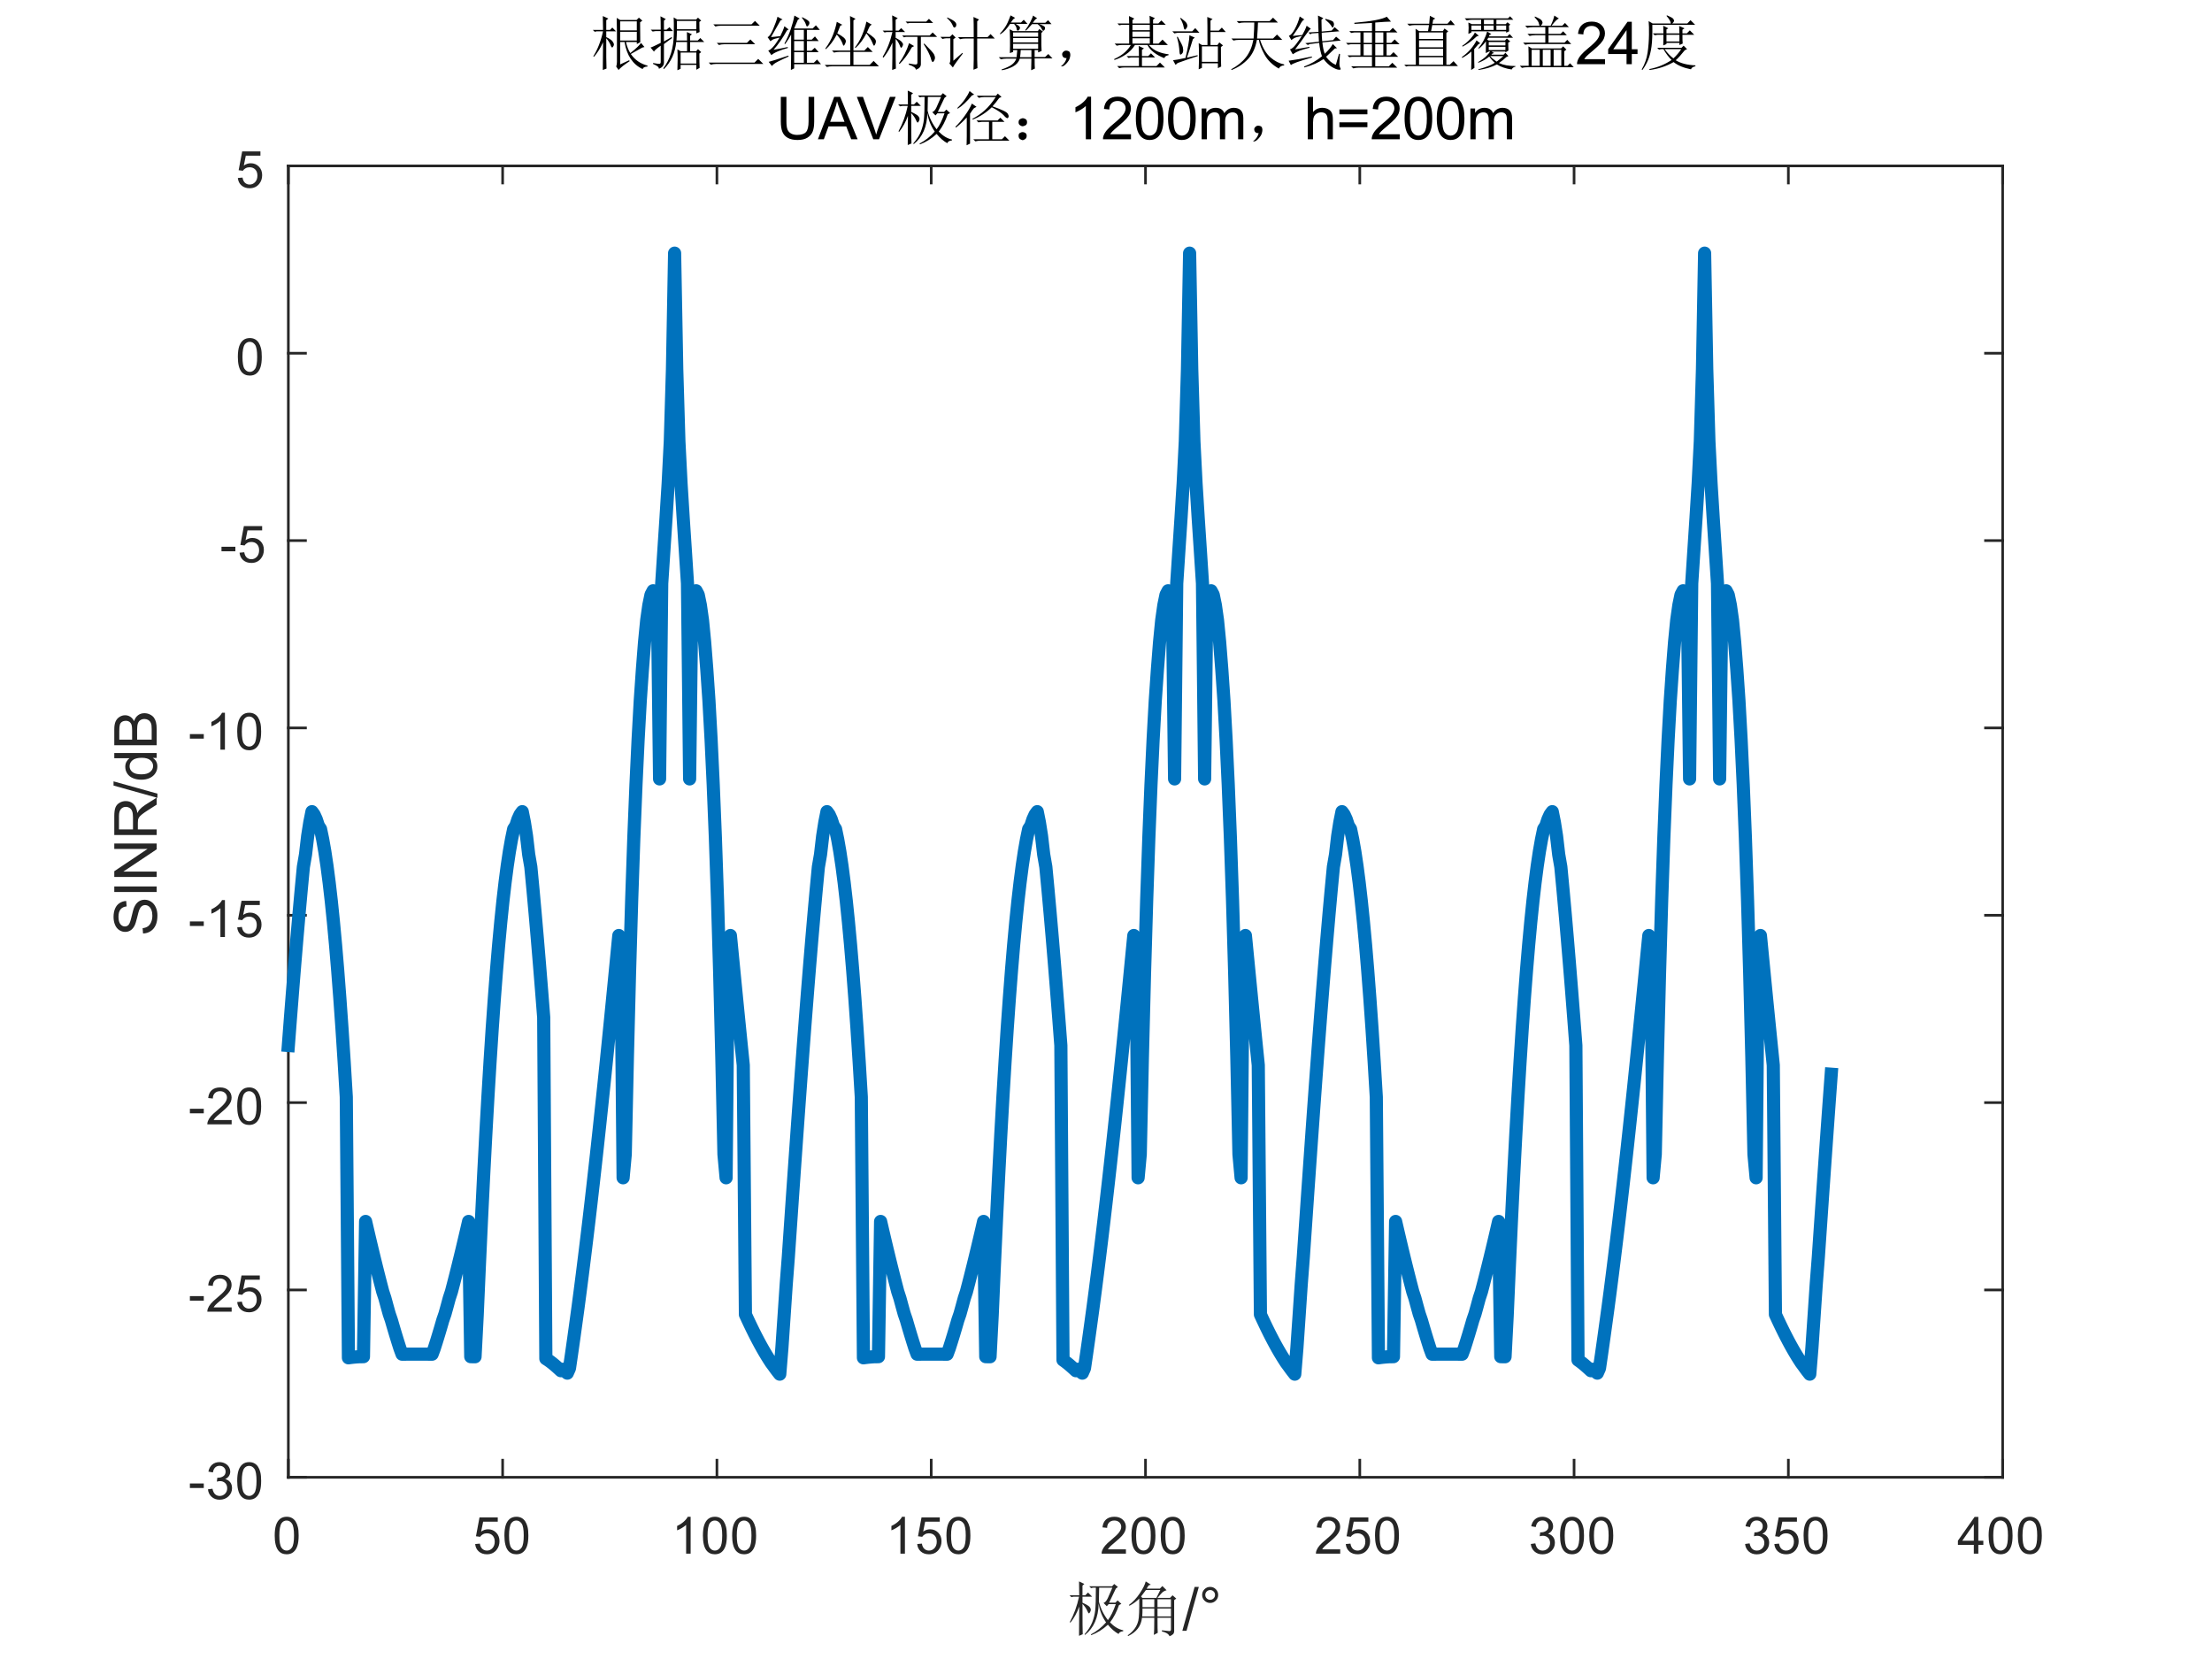 <?xml version="1.0"?>
<!DOCTYPE svg PUBLIC '-//W3C//DTD SVG 1.0//EN'
          'http://www.w3.org/TR/2001/REC-SVG-20010904/DTD/svg10.dtd'>
<svg xmlns:xlink="http://www.w3.org/1999/xlink" style="fill-opacity:1; color-rendering:auto; color-interpolation:auto; text-rendering:auto; stroke:black; stroke-linecap:square; stroke-miterlimit:10; shape-rendering:auto; stroke-opacity:1; fill:black; stroke-dasharray:none; font-weight:normal; stroke-width:1; font-family:'Dialog'; font-style:normal; stroke-linejoin:miter; font-size:12px; stroke-dashoffset:0; image-rendering:auto;" width="560" height="420" xmlns="http://www.w3.org/2000/svg"
><rect width="100%" height="100%" fill="#808080" stroke="none"/><!--Generated by the Batik Graphics2D SVG Generator--><defs id="genericDefs"
  /><g
  ><defs id="defs1"
    ><clipPath clipPathUnits="userSpaceOnUse" id="clipPath1"
      ><path d="M0 0 L560 0 L560 420 L0 420 L0 0 Z"
      /></clipPath
    ></defs
    ><g style="fill:white; stroke:white;"
    ><rect x="0" y="0" width="560" style="clip-path:url(#clipPath1); stroke:none;" height="420"
    /></g
    ><g style="fill:white; text-rendering:optimizeSpeed; color-rendering:optimizeSpeed; image-rendering:optimizeSpeed; shape-rendering:crispEdges; stroke:white; color-interpolation:sRGB;"
    ><rect x="0" width="560" height="420" y="0" style="stroke:none;"
      /><path style="stroke:none;" d="M73 374 L507 374 L507 42 L73 42 Z"
    /></g
    ><g style="fill:rgb(38,38,38); text-rendering:geometricPrecision; image-rendering:optimizeQuality; color-rendering:optimizeQuality; stroke-linejoin:round; stroke:rgb(38,38,38); color-interpolation:linearRGB; stroke-width:0.667;"
    ><line y2="374" style="fill:none;" x1="73" x2="507" y1="374"
      /><line y2="42" style="fill:none;" x1="73" x2="507" y1="42"
      /><line y2="369.66" style="fill:none;" x1="73" x2="73" y1="374"
      /><line y2="369.66" style="fill:none;" x1="127.25" x2="127.25" y1="374"
      /><line y2="369.66" style="fill:none;" x1="181.5" x2="181.5" y1="374"
      /><line y2="369.66" style="fill:none;" x1="235.75" x2="235.75" y1="374"
      /><line y2="369.66" style="fill:none;" x1="290" x2="290" y1="374"
      /><line y2="369.66" style="fill:none;" x1="344.25" x2="344.25" y1="374"
      /><line y2="369.66" style="fill:none;" x1="398.5" x2="398.5" y1="374"
      /><line y2="369.66" style="fill:none;" x1="452.75" x2="452.75" y1="374"
      /><line y2="369.66" style="fill:none;" x1="507" x2="507" y1="374"
      /><line y2="46.34" style="fill:none;" x1="73" x2="73" y1="42"
      /><line y2="46.34" style="fill:none;" x1="127.25" x2="127.25" y1="42"
      /><line y2="46.34" style="fill:none;" x1="181.5" x2="181.5" y1="42"
      /><line y2="46.34" style="fill:none;" x1="235.75" x2="235.75" y1="42"
      /><line y2="46.34" style="fill:none;" x1="290" x2="290" y1="42"
      /><line y2="46.34" style="fill:none;" x1="344.25" x2="344.25" y1="42"
      /><line y2="46.34" style="fill:none;" x1="398.5" x2="398.5" y1="42"
      /><line y2="46.34" style="fill:none;" x1="452.75" x2="452.75" y1="42"
      /><line y2="46.34" style="fill:none;" x1="507" x2="507" y1="42"
    /></g
    ><g transform="translate(73,379.333)" style="font-size:13.333px; fill:rgb(38,38,38); text-rendering:geometricPrecision; color-rendering:optimizeQuality; image-rendering:optimizeQuality; stroke:rgb(38,38,38); color-interpolation:linearRGB;"
    ><path style="stroke:none;" d="M-3.453 9.406 Q-3.453 7.766 -3.117 6.758 Q-2.781 5.75 -2.109 5.203 Q-1.438 4.656 -0.422 4.656 Q0.328 4.656 0.891 4.961 Q1.453 5.266 1.82 5.828 Q2.188 6.391 2.398 7.211 Q2.609 8.031 2.609 9.406 Q2.609 11.047 2.273 12.055 Q1.938 13.062 1.266 13.609 Q0.594 14.156 -0.422 14.156 Q-1.766 14.156 -2.547 13.188 Q-3.453 12.031 -3.453 9.406 ZM-2.281 9.406 Q-2.281 11.703 -1.75 12.461 Q-1.219 13.219 -0.422 13.219 Q0.359 13.219 0.898 12.461 Q1.438 11.703 1.438 9.406 Q1.438 7.109 0.898 6.359 Q0.359 5.609 -0.438 5.609 Q-1.219 5.609 -1.703 6.266 Q-2.281 7.125 -2.281 9.406 Z"
    /></g
    ><g transform="translate(127.25,379.333)" style="font-size:13.333px; fill:rgb(38,38,38); text-rendering:geometricPrecision; color-rendering:optimizeQuality; image-rendering:optimizeQuality; stroke:rgb(38,38,38); color-interpolation:linearRGB;"
    ><path style="stroke:none;" d="M-6.953 11.562 L-5.766 11.453 Q-5.625 12.344 -5.141 12.781 Q-4.656 13.219 -3.969 13.219 Q-3.141 13.219 -2.57 12.594 Q-2 11.969 -2 10.953 Q-2 9.969 -2.547 9.406 Q-3.094 8.844 -3.984 8.844 Q-4.547 8.844 -4.992 9.094 Q-5.438 9.344 -5.688 9.734 L-6.75 9.594 L-5.859 4.828 L-1.234 4.828 L-1.234 5.906 L-4.938 5.906 L-5.438 8.406 Q-4.609 7.828 -3.688 7.828 Q-2.469 7.828 -1.633 8.672 Q-0.797 9.516 -0.797 10.844 Q-0.797 12.109 -1.531 13.031 Q-2.422 14.156 -3.969 14.156 Q-5.234 14.156 -6.039 13.445 Q-6.844 12.734 -6.953 11.562 ZM0.451 9.406 Q0.451 7.766 0.787 6.758 Q1.123 5.75 1.794 5.203 Q2.466 4.656 3.482 4.656 Q4.232 4.656 4.794 4.961 Q5.357 5.266 5.724 5.828 Q6.091 6.391 6.302 7.211 Q6.513 8.031 6.513 9.406 Q6.513 11.047 6.177 12.055 Q5.841 13.062 5.169 13.609 Q4.497 14.156 3.482 14.156 Q2.138 14.156 1.357 13.188 Q0.451 12.031 0.451 9.406 ZM1.623 9.406 Q1.623 11.703 2.154 12.461 Q2.685 13.219 3.482 13.219 Q4.263 13.219 4.802 12.461 Q5.341 11.703 5.341 9.406 Q5.341 7.109 4.802 6.359 Q4.263 5.609 3.466 5.609 Q2.685 5.609 2.201 6.266 Q1.623 7.125 1.623 9.406 Z"
    /></g
    ><g transform="translate(181.5,379.333)" style="font-size:13.333px; fill:rgb(38,38,38); text-rendering:geometricPrecision; color-rendering:optimizeQuality; image-rendering:optimizeQuality; stroke:rgb(38,38,38); color-interpolation:linearRGB;"
    ><path style="stroke:none;" d="M-6.656 14 L-7.797 14 L-7.797 6.719 Q-8.219 7.109 -8.883 7.508 Q-9.547 7.906 -10.078 8.094 L-10.078 6.984 Q-9.125 6.547 -8.406 5.906 Q-7.688 5.266 -7.391 4.656 L-6.656 4.656 L-6.656 14 ZM-3.549 9.406 Q-3.549 7.766 -3.213 6.758 Q-2.877 5.75 -2.206 5.203 Q-1.534 4.656 -0.518 4.656 Q0.232 4.656 0.794 4.961 Q1.357 5.266 1.724 5.828 Q2.091 6.391 2.302 7.211 Q2.513 8.031 2.513 9.406 Q2.513 11.047 2.177 12.055 Q1.841 13.062 1.169 13.609 Q0.497 14.156 -0.518 14.156 Q-1.862 14.156 -2.643 13.188 Q-3.549 12.031 -3.549 9.406 ZM-2.377 9.406 Q-2.377 11.703 -1.846 12.461 Q-1.315 13.219 -0.518 13.219 Q0.263 13.219 0.802 12.461 Q1.341 11.703 1.341 9.406 Q1.341 7.109 0.802 6.359 Q0.263 5.609 -0.534 5.609 Q-1.315 5.609 -1.799 6.266 Q-2.377 7.125 -2.377 9.406 ZM3.854 9.406 Q3.854 7.766 4.19 6.758 Q4.526 5.75 5.198 5.203 Q5.87 4.656 6.886 4.656 Q7.636 4.656 8.198 4.961 Q8.761 5.266 9.128 5.828 Q9.495 6.391 9.706 7.211 Q9.917 8.031 9.917 9.406 Q9.917 11.047 9.581 12.055 Q9.245 13.062 8.573 13.609 Q7.901 14.156 6.886 14.156 Q5.542 14.156 4.761 13.188 Q3.854 12.031 3.854 9.406 ZM5.026 9.406 Q5.026 11.703 5.558 12.461 Q6.089 13.219 6.886 13.219 Q7.667 13.219 8.206 12.461 Q8.745 11.703 8.745 9.406 Q8.745 7.109 8.206 6.359 Q7.667 5.609 6.87 5.609 Q6.089 5.609 5.604 6.266 Q5.026 7.125 5.026 9.406 Z"
    /></g
    ><g transform="translate(235.75,379.333)" style="font-size:13.333px; fill:rgb(38,38,38); text-rendering:geometricPrecision; color-rendering:optimizeQuality; image-rendering:optimizeQuality; stroke:rgb(38,38,38); color-interpolation:linearRGB;"
    ><path style="stroke:none;" d="M-6.656 14 L-7.797 14 L-7.797 6.719 Q-8.219 7.109 -8.883 7.508 Q-9.547 7.906 -10.078 8.094 L-10.078 6.984 Q-9.125 6.547 -8.406 5.906 Q-7.688 5.266 -7.391 4.656 L-6.656 4.656 L-6.656 14 ZM-3.549 11.562 L-2.362 11.453 Q-2.221 12.344 -1.737 12.781 Q-1.252 13.219 -0.565 13.219 Q0.263 13.219 0.834 12.594 Q1.404 11.969 1.404 10.953 Q1.404 9.969 0.857 9.406 Q0.31 8.844 -0.581 8.844 Q-1.143 8.844 -1.588 9.094 Q-2.034 9.344 -2.284 9.734 L-3.346 9.594 L-2.456 4.828 L2.169 4.828 L2.169 5.906 L-1.534 5.906 L-2.034 8.406 Q-1.206 7.828 -0.284 7.828 Q0.935 7.828 1.771 8.672 Q2.607 9.516 2.607 10.844 Q2.607 12.109 1.873 13.031 Q0.982 14.156 -0.565 14.156 Q-1.831 14.156 -2.635 13.445 Q-3.44 12.734 -3.549 11.562 ZM3.854 9.406 Q3.854 7.766 4.19 6.758 Q4.526 5.75 5.198 5.203 Q5.87 4.656 6.886 4.656 Q7.636 4.656 8.198 4.961 Q8.761 5.266 9.128 5.828 Q9.495 6.391 9.706 7.211 Q9.917 8.031 9.917 9.406 Q9.917 11.047 9.581 12.055 Q9.245 13.062 8.573 13.609 Q7.901 14.156 6.886 14.156 Q5.542 14.156 4.761 13.188 Q3.854 12.031 3.854 9.406 ZM5.026 9.406 Q5.026 11.703 5.558 12.461 Q6.089 13.219 6.886 13.219 Q7.667 13.219 8.206 12.461 Q8.745 11.703 8.745 9.406 Q8.745 7.109 8.206 6.359 Q7.667 5.609 6.87 5.609 Q6.089 5.609 5.604 6.266 Q5.026 7.125 5.026 9.406 Z"
    /></g
    ><g transform="translate(290,379.333)" style="font-size:13.333px; fill:rgb(38,38,38); text-rendering:geometricPrecision; color-rendering:optimizeQuality; image-rendering:optimizeQuality; stroke:rgb(38,38,38); color-interpolation:linearRGB;"
    ><path style="stroke:none;" d="M-4.953 12.906 L-4.953 14 L-11.109 14 Q-11.125 13.594 -10.969 13.203 Q-10.734 12.578 -10.219 11.969 Q-9.703 11.359 -8.719 10.562 Q-7.203 9.312 -6.672 8.586 Q-6.141 7.859 -6.141 7.219 Q-6.141 6.531 -6.625 6.07 Q-7.109 5.609 -7.891 5.609 Q-8.719 5.609 -9.211 6.102 Q-9.703 6.594 -9.719 7.469 L-10.891 7.344 Q-10.766 6.031 -9.984 5.344 Q-9.203 4.656 -7.875 4.656 Q-6.531 4.656 -5.75 5.398 Q-4.969 6.141 -4.969 7.234 Q-4.969 7.797 -5.195 8.336 Q-5.422 8.875 -5.953 9.477 Q-6.484 10.078 -7.719 11.109 Q-8.75 11.969 -9.039 12.281 Q-9.328 12.594 -9.516 12.906 L-4.953 12.906 ZM-3.549 9.406 Q-3.549 7.766 -3.213 6.758 Q-2.877 5.75 -2.206 5.203 Q-1.534 4.656 -0.518 4.656 Q0.232 4.656 0.794 4.961 Q1.357 5.266 1.724 5.828 Q2.091 6.391 2.302 7.211 Q2.513 8.031 2.513 9.406 Q2.513 11.047 2.177 12.055 Q1.841 13.062 1.169 13.609 Q0.497 14.156 -0.518 14.156 Q-1.862 14.156 -2.643 13.188 Q-3.549 12.031 -3.549 9.406 ZM-2.377 9.406 Q-2.377 11.703 -1.846 12.461 Q-1.315 13.219 -0.518 13.219 Q0.263 13.219 0.802 12.461 Q1.341 11.703 1.341 9.406 Q1.341 7.109 0.802 6.359 Q0.263 5.609 -0.534 5.609 Q-1.315 5.609 -1.799 6.266 Q-2.377 7.125 -2.377 9.406 ZM3.854 9.406 Q3.854 7.766 4.19 6.758 Q4.526 5.75 5.198 5.203 Q5.87 4.656 6.886 4.656 Q7.636 4.656 8.198 4.961 Q8.761 5.266 9.128 5.828 Q9.495 6.391 9.706 7.211 Q9.917 8.031 9.917 9.406 Q9.917 11.047 9.581 12.055 Q9.245 13.062 8.573 13.609 Q7.901 14.156 6.886 14.156 Q5.542 14.156 4.761 13.188 Q3.854 12.031 3.854 9.406 ZM5.026 9.406 Q5.026 11.703 5.558 12.461 Q6.089 13.219 6.886 13.219 Q7.667 13.219 8.206 12.461 Q8.745 11.703 8.745 9.406 Q8.745 7.109 8.206 6.359 Q7.667 5.609 6.87 5.609 Q6.089 5.609 5.604 6.266 Q5.026 7.125 5.026 9.406 Z"
    /></g
    ><g transform="translate(344.25,379.333)" style="font-size:13.333px; fill:rgb(38,38,38); text-rendering:geometricPrecision; color-rendering:optimizeQuality; image-rendering:optimizeQuality; stroke:rgb(38,38,38); color-interpolation:linearRGB;"
    ><path style="stroke:none;" d="M-4.953 12.906 L-4.953 14 L-11.109 14 Q-11.125 13.594 -10.969 13.203 Q-10.734 12.578 -10.219 11.969 Q-9.703 11.359 -8.719 10.562 Q-7.203 9.312 -6.672 8.586 Q-6.141 7.859 -6.141 7.219 Q-6.141 6.531 -6.625 6.07 Q-7.109 5.609 -7.891 5.609 Q-8.719 5.609 -9.211 6.102 Q-9.703 6.594 -9.719 7.469 L-10.891 7.344 Q-10.766 6.031 -9.984 5.344 Q-9.203 4.656 -7.875 4.656 Q-6.531 4.656 -5.75 5.398 Q-4.969 6.141 -4.969 7.234 Q-4.969 7.797 -5.195 8.336 Q-5.422 8.875 -5.953 9.477 Q-6.484 10.078 -7.719 11.109 Q-8.75 11.969 -9.039 12.281 Q-9.328 12.594 -9.516 12.906 L-4.953 12.906 ZM-3.549 11.562 L-2.362 11.453 Q-2.221 12.344 -1.737 12.781 Q-1.252 13.219 -0.565 13.219 Q0.263 13.219 0.834 12.594 Q1.404 11.969 1.404 10.953 Q1.404 9.969 0.857 9.406 Q0.31 8.844 -0.581 8.844 Q-1.143 8.844 -1.588 9.094 Q-2.034 9.344 -2.284 9.734 L-3.346 9.594 L-2.456 4.828 L2.169 4.828 L2.169 5.906 L-1.534 5.906 L-2.034 8.406 Q-1.206 7.828 -0.284 7.828 Q0.935 7.828 1.771 8.672 Q2.607 9.516 2.607 10.844 Q2.607 12.109 1.873 13.031 Q0.982 14.156 -0.565 14.156 Q-1.831 14.156 -2.635 13.445 Q-3.44 12.734 -3.549 11.562 ZM3.854 9.406 Q3.854 7.766 4.19 6.758 Q4.526 5.75 5.198 5.203 Q5.87 4.656 6.886 4.656 Q7.636 4.656 8.198 4.961 Q8.761 5.266 9.128 5.828 Q9.495 6.391 9.706 7.211 Q9.917 8.031 9.917 9.406 Q9.917 11.047 9.581 12.055 Q9.245 13.062 8.573 13.609 Q7.901 14.156 6.886 14.156 Q5.542 14.156 4.761 13.188 Q3.854 12.031 3.854 9.406 ZM5.026 9.406 Q5.026 11.703 5.558 12.461 Q6.089 13.219 6.886 13.219 Q7.667 13.219 8.206 12.461 Q8.745 11.703 8.745 9.406 Q8.745 7.109 8.206 6.359 Q7.667 5.609 6.87 5.609 Q6.089 5.609 5.604 6.266 Q5.026 7.125 5.026 9.406 Z"
    /></g
    ><g transform="translate(398.5,379.333)" style="font-size:13.333px; fill:rgb(38,38,38); text-rendering:geometricPrecision; color-rendering:optimizeQuality; image-rendering:optimizeQuality; stroke:rgb(38,38,38); color-interpolation:linearRGB;"
    ><path style="stroke:none;" d="M-10.953 11.547 L-9.812 11.391 Q-9.609 12.359 -9.141 12.789 Q-8.672 13.219 -7.984 13.219 Q-7.188 13.219 -6.633 12.664 Q-6.078 12.109 -6.078 11.281 Q-6.078 10.484 -6.586 9.977 Q-7.094 9.469 -7.891 9.469 Q-8.219 9.469 -8.703 9.594 L-8.578 8.594 Q-8.453 8.609 -8.391 8.609 Q-7.656 8.609 -7.07 8.227 Q-6.484 7.844 -6.484 7.047 Q-6.484 6.422 -6.914 6.008 Q-7.344 5.594 -8.016 5.594 Q-8.688 5.594 -9.125 6.016 Q-9.562 6.438 -9.703 7.266 L-10.844 7.062 Q-10.625 5.922 -9.883 5.289 Q-9.141 4.656 -8.047 4.656 Q-7.281 4.656 -6.641 4.984 Q-6 5.312 -5.656 5.875 Q-5.312 6.438 -5.312 7.078 Q-5.312 7.672 -5.641 8.172 Q-5.969 8.672 -6.594 8.953 Q-5.781 9.156 -5.32 9.75 Q-4.859 10.344 -4.859 11.25 Q-4.859 12.469 -5.75 13.32 Q-6.641 14.172 -8 14.172 Q-9.219 14.172 -10.031 13.438 Q-10.844 12.703 -10.953 11.547 ZM-3.549 9.406 Q-3.549 7.766 -3.213 6.758 Q-2.877 5.75 -2.206 5.203 Q-1.534 4.656 -0.518 4.656 Q0.232 4.656 0.794 4.961 Q1.357 5.266 1.724 5.828 Q2.091 6.391 2.302 7.211 Q2.513 8.031 2.513 9.406 Q2.513 11.047 2.177 12.055 Q1.841 13.062 1.169 13.609 Q0.497 14.156 -0.518 14.156 Q-1.862 14.156 -2.643 13.188 Q-3.549 12.031 -3.549 9.406 ZM-2.377 9.406 Q-2.377 11.703 -1.846 12.461 Q-1.315 13.219 -0.518 13.219 Q0.263 13.219 0.802 12.461 Q1.341 11.703 1.341 9.406 Q1.341 7.109 0.802 6.359 Q0.263 5.609 -0.534 5.609 Q-1.315 5.609 -1.799 6.266 Q-2.377 7.125 -2.377 9.406 ZM3.854 9.406 Q3.854 7.766 4.19 6.758 Q4.526 5.75 5.198 5.203 Q5.87 4.656 6.886 4.656 Q7.636 4.656 8.198 4.961 Q8.761 5.266 9.128 5.828 Q9.495 6.391 9.706 7.211 Q9.917 8.031 9.917 9.406 Q9.917 11.047 9.581 12.055 Q9.245 13.062 8.573 13.609 Q7.901 14.156 6.886 14.156 Q5.542 14.156 4.761 13.188 Q3.854 12.031 3.854 9.406 ZM5.026 9.406 Q5.026 11.703 5.558 12.461 Q6.089 13.219 6.886 13.219 Q7.667 13.219 8.206 12.461 Q8.745 11.703 8.745 9.406 Q8.745 7.109 8.206 6.359 Q7.667 5.609 6.87 5.609 Q6.089 5.609 5.604 6.266 Q5.026 7.125 5.026 9.406 Z"
    /></g
    ><g transform="translate(452.75,379.333)" style="font-size:13.333px; fill:rgb(38,38,38); text-rendering:geometricPrecision; color-rendering:optimizeQuality; image-rendering:optimizeQuality; stroke:rgb(38,38,38); color-interpolation:linearRGB;"
    ><path style="stroke:none;" d="M-10.953 11.547 L-9.812 11.391 Q-9.609 12.359 -9.141 12.789 Q-8.672 13.219 -7.984 13.219 Q-7.188 13.219 -6.633 12.664 Q-6.078 12.109 -6.078 11.281 Q-6.078 10.484 -6.586 9.977 Q-7.094 9.469 -7.891 9.469 Q-8.219 9.469 -8.703 9.594 L-8.578 8.594 Q-8.453 8.609 -8.391 8.609 Q-7.656 8.609 -7.07 8.227 Q-6.484 7.844 -6.484 7.047 Q-6.484 6.422 -6.914 6.008 Q-7.344 5.594 -8.016 5.594 Q-8.688 5.594 -9.125 6.016 Q-9.562 6.438 -9.703 7.266 L-10.844 7.062 Q-10.625 5.922 -9.883 5.289 Q-9.141 4.656 -8.047 4.656 Q-7.281 4.656 -6.641 4.984 Q-6 5.312 -5.656 5.875 Q-5.312 6.438 -5.312 7.078 Q-5.312 7.672 -5.641 8.172 Q-5.969 8.672 -6.594 8.953 Q-5.781 9.156 -5.32 9.75 Q-4.859 10.344 -4.859 11.25 Q-4.859 12.469 -5.75 13.32 Q-6.641 14.172 -8 14.172 Q-9.219 14.172 -10.031 13.438 Q-10.844 12.703 -10.953 11.547 ZM-3.549 11.562 L-2.362 11.453 Q-2.221 12.344 -1.737 12.781 Q-1.252 13.219 -0.565 13.219 Q0.263 13.219 0.834 12.594 Q1.404 11.969 1.404 10.953 Q1.404 9.969 0.857 9.406 Q0.31 8.844 -0.581 8.844 Q-1.143 8.844 -1.588 9.094 Q-2.034 9.344 -2.284 9.734 L-3.346 9.594 L-2.456 4.828 L2.169 4.828 L2.169 5.906 L-1.534 5.906 L-2.034 8.406 Q-1.206 7.828 -0.284 7.828 Q0.935 7.828 1.771 8.672 Q2.607 9.516 2.607 10.844 Q2.607 12.109 1.873 13.031 Q0.982 14.156 -0.565 14.156 Q-1.831 14.156 -2.635 13.445 Q-3.44 12.734 -3.549 11.562 ZM3.854 9.406 Q3.854 7.766 4.19 6.758 Q4.526 5.75 5.198 5.203 Q5.87 4.656 6.886 4.656 Q7.636 4.656 8.198 4.961 Q8.761 5.266 9.128 5.828 Q9.495 6.391 9.706 7.211 Q9.917 8.031 9.917 9.406 Q9.917 11.047 9.581 12.055 Q9.245 13.062 8.573 13.609 Q7.901 14.156 6.886 14.156 Q5.542 14.156 4.761 13.188 Q3.854 12.031 3.854 9.406 ZM5.026 9.406 Q5.026 11.703 5.558 12.461 Q6.089 13.219 6.886 13.219 Q7.667 13.219 8.206 12.461 Q8.745 11.703 8.745 9.406 Q8.745 7.109 8.206 6.359 Q7.667 5.609 6.87 5.609 Q6.089 5.609 5.604 6.266 Q5.026 7.125 5.026 9.406 Z"
    /></g
    ><g transform="translate(507,379.333)" style="font-size:13.333px; fill:rgb(38,38,38); text-rendering:geometricPrecision; color-rendering:optimizeQuality; image-rendering:optimizeQuality; stroke:rgb(38,38,38); color-interpolation:linearRGB;"
    ><path style="stroke:none;" d="M-7.297 14 L-7.297 11.766 L-11.328 11.766 L-11.328 10.719 L-7.094 4.688 L-6.156 4.688 L-6.156 10.719 L-4.891 10.719 L-4.891 11.766 L-6.156 11.766 L-6.156 14 L-7.297 14 ZM-7.297 10.719 L-7.297 6.531 L-10.219 10.719 L-7.297 10.719 ZM-3.549 9.406 Q-3.549 7.766 -3.213 6.758 Q-2.877 5.75 -2.206 5.203 Q-1.534 4.656 -0.518 4.656 Q0.232 4.656 0.794 4.961 Q1.357 5.266 1.724 5.828 Q2.091 6.391 2.302 7.211 Q2.513 8.031 2.513 9.406 Q2.513 11.047 2.177 12.055 Q1.841 13.062 1.169 13.609 Q0.497 14.156 -0.518 14.156 Q-1.862 14.156 -2.643 13.188 Q-3.549 12.031 -3.549 9.406 ZM-2.377 9.406 Q-2.377 11.703 -1.846 12.461 Q-1.315 13.219 -0.518 13.219 Q0.263 13.219 0.802 12.461 Q1.341 11.703 1.341 9.406 Q1.341 7.109 0.802 6.359 Q0.263 5.609 -0.534 5.609 Q-1.315 5.609 -1.799 6.266 Q-2.377 7.125 -2.377 9.406 ZM3.854 9.406 Q3.854 7.766 4.19 6.758 Q4.526 5.75 5.198 5.203 Q5.87 4.656 6.886 4.656 Q7.636 4.656 8.198 4.961 Q8.761 5.266 9.128 5.828 Q9.495 6.391 9.706 7.211 Q9.917 8.031 9.917 9.406 Q9.917 11.047 9.581 12.055 Q9.245 13.062 8.573 13.609 Q7.901 14.156 6.886 14.156 Q5.542 14.156 4.761 13.188 Q3.854 12.031 3.854 9.406 ZM5.026 9.406 Q5.026 11.703 5.558 12.461 Q6.089 13.219 6.886 13.219 Q7.667 13.219 8.206 12.461 Q8.745 11.703 8.745 9.406 Q8.745 7.109 8.206 6.359 Q7.667 5.609 6.87 5.609 Q6.089 5.609 5.604 6.266 Q5.026 7.125 5.026 9.406 Z"
    /></g
    ><g transform="translate(290,397.667)" style="font-size:14.667px; fill:rgb(38,38,38); text-rendering:geometricPrecision; color-rendering:optimizeQuality; image-rendering:optimizeQuality; stroke:rgb(38,38,38); color-interpolation:linearRGB;"
    ><path style="stroke:none;" d="M-7.516 4.516 L-9.219 8.078 L-7.641 8.078 L-7.047 7.5 L-6.109 8.375 L-6.703 8.672 Q-7.578 11.25 -8.984 13.062 Q-7.406 14.703 -5.641 15.062 L-5.641 15.297 Q-6.641 15.406 -6.812 16 Q-8.219 15.234 -9.516 13.656 Q-11.5 15.469 -13.734 16.297 L-13.844 16.109 Q-11.625 14.938 -9.984 13.062 Q-11.5 10.891 -11.859 8.312 Q-11.969 13.594 -15.312 16.234 L-15.422 16.062 Q-14.078 14.531 -13.492 13.039 Q-12.906 11.547 -12.734 10.023 Q-12.562 8.5 -12.562 4.281 L-13.266 4.281 L-13.781 4.391 L-14.25 3.922 L-8.453 3.922 L-7.922 3.344 L-6.984 4.094 L-7.516 4.516 ZM-11.734 4.281 Q-11.797 6.625 -11.797 7.797 Q-11.156 10.375 -9.516 12.484 Q-8.453 11.125 -7.516 8.438 L-9.328 8.438 L-9.797 8.969 L-10.625 8.141 Q-10.031 7.969 -9.539 6.914 Q-9.047 5.859 -8.391 4.281 L-11.734 4.281 ZM-15.953 8.375 Q-15.953 15 -15.891 16.062 L-16.828 16.469 Q-16.781 13.656 -16.781 9.078 Q-17.594 11.359 -19 13.125 L-19.172 13 Q-17.594 10.141 -16.828 6.562 L-18.234 6.562 L-18.766 6.672 L-19.234 6.203 L-16.781 6.203 Q-16.781 4.094 -16.828 2.688 L-15.484 3.344 L-15.953 3.75 L-15.953 6.203 L-15.25 6.203 L-14.547 5.5 L-13.5 6.562 L-15.953 6.562 L-15.953 8.078 Q-14.438 8.781 -14.141 9.164 Q-13.844 9.547 -13.844 9.844 Q-13.844 10.141 -14.023 10.461 Q-14.203 10.781 -14.312 10.781 Q-14.484 10.781 -14.719 10.188 Q-15.078 9.312 -15.953 8.375 ZM0.117 4.859 Q-0.477 5.688 -1.117 6.5 L-0.82 6.859 L2.758 6.859 L3.742 4.859 L0.117 4.859 ZM-0.758 7.203 L-0.758 9.203 L2.227 9.203 L2.227 7.203 L-0.758 7.203 ZM3.039 7.203 L3.039 9.203 L6.445 9.203 L6.445 7.203 L3.039 7.203 ZM-0.758 9.547 Q-0.758 10.656 -0.82 11.547 L2.227 11.547 L2.227 9.547 L-0.758 9.547 ZM3.039 9.547 L3.039 11.547 L6.445 11.547 L6.445 9.547 L3.039 9.547 ZM4.164 15.062 Q5.57 15.234 6.008 15.266 Q6.445 15.297 6.445 14.828 L6.445 11.891 L3.039 11.891 Q3.039 15.125 3.102 15.703 L2.102 16.234 Q2.227 15.406 2.227 11.891 L-0.883 11.891 Q-1.055 13.469 -1.938 14.617 Q-2.82 15.766 -4.398 16.531 L-4.508 16.344 Q-3.461 15.594 -2.789 14.711 Q-2.117 13.828 -1.82 12.625 Q-1.523 11.422 -1.586 7.031 Q-2.523 8.031 -4.039 8.844 L-4.227 8.672 Q-2.695 7.562 -1.469 5.742 Q-0.242 3.922 0.055 2.688 L1.352 3.516 L0.82 3.688 Q0.586 3.984 0.289 4.516 L3.633 4.516 L4.273 3.859 L5.336 4.922 Q4.867 5.031 4.484 5.297 Q4.102 5.562 3.039 6.859 L6.211 6.859 L6.852 6.203 L7.789 7.031 L7.258 7.438 L7.258 14.875 Q7.32 15.703 7 16.023 Q6.68 16.344 6.086 16.578 Q5.742 15.703 4.164 15.359 L4.164 15.062 ZM9.328 15.188 L12.438 4.078 L13.5 4.078 L10.391 15.188 L9.328 15.188 ZM14.338 6.109 Q14.338 5.266 14.931 4.672 Q15.525 4.078 16.369 4.078 Q17.213 4.078 17.806 4.672 Q18.4 5.266 18.4 6.109 Q18.4 6.953 17.806 7.547 Q17.213 8.141 16.369 8.141 Q15.525 8.141 14.931 7.547 Q14.338 6.953 14.338 6.109 ZM15.134 6.109 Q15.134 6.625 15.502 6.984 Q15.869 7.344 16.369 7.344 Q16.884 7.344 17.244 6.984 Q17.603 6.625 17.603 6.109 Q17.603 5.594 17.244 5.234 Q16.884 4.875 16.369 4.875 Q15.869 4.875 15.502 5.234 Q15.134 5.594 15.134 6.109 Z"
    /></g
    ><g style="fill:rgb(38,38,38); text-rendering:geometricPrecision; image-rendering:optimizeQuality; color-rendering:optimizeQuality; stroke-linejoin:round; stroke:rgb(38,38,38); color-interpolation:linearRGB; stroke-width:0.667;"
    ><line y2="42" style="fill:none;" x1="73" x2="73" y1="374"
      /><line y2="42" style="fill:none;" x1="507" x2="507" y1="374"
      /><line y2="374" style="fill:none;" x1="73" x2="77.34" y1="374"
      /><line y2="326.571" style="fill:none;" x1="73" x2="77.34" y1="326.571"
      /><line y2="279.143" style="fill:none;" x1="73" x2="77.34" y1="279.143"
      /><line y2="231.714" style="fill:none;" x1="73" x2="77.34" y1="231.714"
      /><line y2="184.286" style="fill:none;" x1="73" x2="77.34" y1="184.286"
      /><line y2="136.857" style="fill:none;" x1="73" x2="77.34" y1="136.857"
      /><line y2="89.429" style="fill:none;" x1="73" x2="77.34" y1="89.429"
      /><line y2="42" style="fill:none;" x1="73" x2="77.34" y1="42"
      /><line y2="374" style="fill:none;" x1="507" x2="502.66" y1="374"
      /><line y2="326.571" style="fill:none;" x1="507" x2="502.66" y1="326.571"
      /><line y2="279.143" style="fill:none;" x1="507" x2="502.66" y1="279.143"
      /><line y2="231.714" style="fill:none;" x1="507" x2="502.66" y1="231.714"
      /><line y2="184.286" style="fill:none;" x1="507" x2="502.66" y1="184.286"
      /><line y2="136.857" style="fill:none;" x1="507" x2="502.66" y1="136.857"
      /><line y2="89.429" style="fill:none;" x1="507" x2="502.66" y1="89.429"
      /><line y2="42" style="fill:none;" x1="507" x2="502.66" y1="42"
    /></g
    ><g transform="translate(67.667,374)" style="font-size:13.333px; fill:rgb(38,38,38); text-rendering:geometricPrecision; color-rendering:optimizeQuality; image-rendering:optimizeQuality; stroke:rgb(38,38,38); color-interpolation:linearRGB;"
    ><path style="stroke:none;" d="M-19.594 2.703 L-19.594 1.562 L-16.078 1.562 L-16.078 2.703 L-19.594 2.703 ZM-15.02 3.047 L-13.879 2.891 Q-13.676 3.859 -13.207 4.289 Q-12.739 4.719 -12.051 4.719 Q-11.254 4.719 -10.7 4.164 Q-10.145 3.609 -10.145 2.781 Q-10.145 1.984 -10.653 1.477 Q-11.161 0.969 -11.957 0.969 Q-12.286 0.969 -12.77 1.094 L-12.645 0.094 Q-12.52 0.109 -12.457 0.109 Q-11.723 0.109 -11.137 -0.273 Q-10.551 -0.656 -10.551 -1.453 Q-10.551 -2.078 -10.981 -2.492 Q-11.411 -2.906 -12.082 -2.906 Q-12.754 -2.906 -13.192 -2.484 Q-13.629 -2.062 -13.77 -1.234 L-14.911 -1.438 Q-14.692 -2.578 -13.95 -3.211 Q-13.207 -3.844 -12.114 -3.844 Q-11.348 -3.844 -10.707 -3.516 Q-10.067 -3.188 -9.723 -2.625 Q-9.379 -2.062 -9.379 -1.422 Q-9.379 -0.828 -9.707 -0.328 Q-10.036 0.172 -10.661 0.453 Q-9.848 0.656 -9.387 1.25 Q-8.926 1.844 -8.926 2.75 Q-8.926 3.969 -9.817 4.82 Q-10.707 5.672 -12.067 5.672 Q-13.286 5.672 -14.098 4.938 Q-14.911 4.203 -15.02 3.047 ZM-7.616 0.906 Q-7.616 -0.734 -7.28 -1.742 Q-6.944 -2.75 -6.272 -3.297 Q-5.601 -3.844 -4.585 -3.844 Q-3.835 -3.844 -3.272 -3.539 Q-2.71 -3.234 -2.343 -2.672 Q-1.976 -2.109 -1.765 -1.289 Q-1.554 -0.469 -1.554 0.906 Q-1.554 2.547 -1.89 3.555 Q-2.226 4.562 -2.897 5.109 Q-3.569 5.656 -4.585 5.656 Q-5.929 5.656 -6.71 4.688 Q-7.616 3.531 -7.616 0.906 ZM-6.444 0.906 Q-6.444 3.203 -5.913 3.961 Q-5.382 4.719 -4.585 4.719 Q-3.804 4.719 -3.265 3.961 Q-2.726 3.203 -2.726 0.906 Q-2.726 -1.391 -3.265 -2.141 Q-3.804 -2.891 -4.601 -2.891 Q-5.382 -2.891 -5.866 -2.234 Q-6.444 -1.375 -6.444 0.906 Z"
    /></g
    ><g transform="translate(67.667,326.571)" style="font-size:13.333px; fill:rgb(38,38,38); text-rendering:geometricPrecision; color-rendering:optimizeQuality; image-rendering:optimizeQuality; stroke:rgb(38,38,38); color-interpolation:linearRGB;"
    ><path style="stroke:none;" d="M-19.594 2.703 L-19.594 1.562 L-16.078 1.562 L-16.078 2.703 L-19.594 2.703 ZM-9.02 4.406 L-9.02 5.5 L-15.176 5.5 Q-15.192 5.094 -15.036 4.703 Q-14.801 4.078 -14.286 3.469 Q-13.77 2.859 -12.786 2.062 Q-11.27 0.812 -10.739 0.086 Q-10.207 -0.641 -10.207 -1.281 Q-10.207 -1.969 -10.692 -2.43 Q-11.176 -2.891 -11.957 -2.891 Q-12.786 -2.891 -13.278 -2.398 Q-13.77 -1.906 -13.786 -1.031 L-14.957 -1.156 Q-14.832 -2.469 -14.051 -3.156 Q-13.27 -3.844 -11.942 -3.844 Q-10.598 -3.844 -9.817 -3.102 Q-9.036 -2.359 -9.036 -1.266 Q-9.036 -0.703 -9.262 -0.164 Q-9.489 0.375 -10.02 0.977 Q-10.551 1.578 -11.786 2.609 Q-12.817 3.469 -13.106 3.781 Q-13.395 4.094 -13.582 4.406 L-9.02 4.406 ZM-7.616 3.062 L-6.429 2.953 Q-6.288 3.844 -5.804 4.281 Q-5.319 4.719 -4.632 4.719 Q-3.804 4.719 -3.233 4.094 Q-2.663 3.469 -2.663 2.453 Q-2.663 1.469 -3.21 0.906 Q-3.757 0.344 -4.647 0.344 Q-5.21 0.344 -5.655 0.594 Q-6.101 0.844 -6.351 1.234 L-7.413 1.094 L-6.522 -3.672 L-1.897 -3.672 L-1.897 -2.594 L-5.601 -2.594 L-6.101 -0.094 Q-5.272 -0.672 -4.351 -0.672 Q-3.132 -0.672 -2.296 0.172 Q-1.46 1.016 -1.46 2.344 Q-1.46 3.609 -2.194 4.531 Q-3.085 5.656 -4.632 5.656 Q-5.897 5.656 -6.702 4.945 Q-7.507 4.234 -7.616 3.062 Z"
    /></g
    ><g transform="translate(67.667,279.143)" style="font-size:13.333px; fill:rgb(38,38,38); text-rendering:geometricPrecision; color-rendering:optimizeQuality; image-rendering:optimizeQuality; stroke:rgb(38,38,38); color-interpolation:linearRGB;"
    ><path style="stroke:none;" d="M-19.594 2.703 L-19.594 1.562 L-16.078 1.562 L-16.078 2.703 L-19.594 2.703 ZM-9.02 4.406 L-9.02 5.5 L-15.176 5.5 Q-15.192 5.094 -15.036 4.703 Q-14.801 4.078 -14.286 3.469 Q-13.77 2.859 -12.786 2.062 Q-11.27 0.812 -10.739 0.086 Q-10.207 -0.641 -10.207 -1.281 Q-10.207 -1.969 -10.692 -2.43 Q-11.176 -2.891 -11.957 -2.891 Q-12.786 -2.891 -13.278 -2.398 Q-13.77 -1.906 -13.786 -1.031 L-14.957 -1.156 Q-14.832 -2.469 -14.051 -3.156 Q-13.27 -3.844 -11.942 -3.844 Q-10.598 -3.844 -9.817 -3.102 Q-9.036 -2.359 -9.036 -1.266 Q-9.036 -0.703 -9.262 -0.164 Q-9.489 0.375 -10.02 0.977 Q-10.551 1.578 -11.786 2.609 Q-12.817 3.469 -13.106 3.781 Q-13.395 4.094 -13.582 4.406 L-9.02 4.406 ZM-7.616 0.906 Q-7.616 -0.734 -7.28 -1.742 Q-6.944 -2.75 -6.272 -3.297 Q-5.601 -3.844 -4.585 -3.844 Q-3.835 -3.844 -3.272 -3.539 Q-2.71 -3.234 -2.343 -2.672 Q-1.976 -2.109 -1.765 -1.289 Q-1.554 -0.469 -1.554 0.906 Q-1.554 2.547 -1.89 3.555 Q-2.226 4.562 -2.897 5.109 Q-3.569 5.656 -4.585 5.656 Q-5.929 5.656 -6.71 4.688 Q-7.616 3.531 -7.616 0.906 ZM-6.444 0.906 Q-6.444 3.203 -5.913 3.961 Q-5.382 4.719 -4.585 4.719 Q-3.804 4.719 -3.265 3.961 Q-2.726 3.203 -2.726 0.906 Q-2.726 -1.391 -3.265 -2.141 Q-3.804 -2.891 -4.601 -2.891 Q-5.382 -2.891 -5.866 -2.234 Q-6.444 -1.375 -6.444 0.906 Z"
    /></g
    ><g transform="translate(67.667,231.714)" style="font-size:13.333px; fill:rgb(38,38,38); text-rendering:geometricPrecision; color-rendering:optimizeQuality; image-rendering:optimizeQuality; stroke:rgb(38,38,38); color-interpolation:linearRGB;"
    ><path style="stroke:none;" d="M-19.594 2.703 L-19.594 1.562 L-16.078 1.562 L-16.078 2.703 L-19.594 2.703 ZM-10.723 5.5 L-11.864 5.5 L-11.864 -1.781 Q-12.286 -1.391 -12.95 -0.992 Q-13.614 -0.594 -14.145 -0.406 L-14.145 -1.516 Q-13.192 -1.953 -12.473 -2.594 Q-11.754 -3.234 -11.457 -3.844 L-10.723 -3.844 L-10.723 5.5 ZM-7.616 3.062 L-6.429 2.953 Q-6.288 3.844 -5.804 4.281 Q-5.319 4.719 -4.632 4.719 Q-3.804 4.719 -3.233 4.094 Q-2.663 3.469 -2.663 2.453 Q-2.663 1.469 -3.21 0.906 Q-3.757 0.344 -4.647 0.344 Q-5.21 0.344 -5.655 0.594 Q-6.101 0.844 -6.351 1.234 L-7.413 1.094 L-6.522 -3.672 L-1.897 -3.672 L-1.897 -2.594 L-5.601 -2.594 L-6.101 -0.094 Q-5.272 -0.672 -4.351 -0.672 Q-3.132 -0.672 -2.296 0.172 Q-1.46 1.016 -1.46 2.344 Q-1.46 3.609 -2.194 4.531 Q-3.085 5.656 -4.632 5.656 Q-5.897 5.656 -6.702 4.945 Q-7.507 4.234 -7.616 3.062 Z"
    /></g
    ><g transform="translate(67.667,184.286)" style="font-size:13.333px; fill:rgb(38,38,38); text-rendering:geometricPrecision; color-rendering:optimizeQuality; image-rendering:optimizeQuality; stroke:rgb(38,38,38); color-interpolation:linearRGB;"
    ><path style="stroke:none;" d="M-19.594 2.703 L-19.594 1.562 L-16.078 1.562 L-16.078 2.703 L-19.594 2.703 ZM-10.723 5.5 L-11.864 5.5 L-11.864 -1.781 Q-12.286 -1.391 -12.95 -0.992 Q-13.614 -0.594 -14.145 -0.406 L-14.145 -1.516 Q-13.192 -1.953 -12.473 -2.594 Q-11.754 -3.234 -11.457 -3.844 L-10.723 -3.844 L-10.723 5.5 ZM-7.616 0.906 Q-7.616 -0.734 -7.28 -1.742 Q-6.944 -2.75 -6.272 -3.297 Q-5.601 -3.844 -4.585 -3.844 Q-3.835 -3.844 -3.272 -3.539 Q-2.71 -3.234 -2.343 -2.672 Q-1.976 -2.109 -1.765 -1.289 Q-1.554 -0.469 -1.554 0.906 Q-1.554 2.547 -1.89 3.555 Q-2.226 4.562 -2.897 5.109 Q-3.569 5.656 -4.585 5.656 Q-5.929 5.656 -6.71 4.688 Q-7.616 3.531 -7.616 0.906 ZM-6.444 0.906 Q-6.444 3.203 -5.913 3.961 Q-5.382 4.719 -4.585 4.719 Q-3.804 4.719 -3.265 3.961 Q-2.726 3.203 -2.726 0.906 Q-2.726 -1.391 -3.265 -2.141 Q-3.804 -2.891 -4.601 -2.891 Q-5.382 -2.891 -5.866 -2.234 Q-6.444 -1.375 -6.444 0.906 Z"
    /></g
    ><g transform="translate(67.667,136.857)" style="font-size:13.333px; fill:rgb(38,38,38); text-rendering:geometricPrecision; color-rendering:optimizeQuality; image-rendering:optimizeQuality; stroke:rgb(38,38,38); color-interpolation:linearRGB;"
    ><path style="stroke:none;" d="M-11.594 2.703 L-11.594 1.562 L-8.078 1.562 L-8.078 2.703 L-11.594 2.703 ZM-7.02 3.062 L-5.832 2.953 Q-5.692 3.844 -5.207 4.281 Q-4.723 4.719 -4.036 4.719 Q-3.208 4.719 -2.637 4.094 Q-2.067 3.469 -2.067 2.453 Q-2.067 1.469 -2.614 0.906 Q-3.161 0.344 -4.051 0.344 Q-4.614 0.344 -5.059 0.594 Q-5.504 0.844 -5.754 1.234 L-6.817 1.094 L-5.926 -3.672 L-1.301 -3.672 L-1.301 -2.594 L-5.004 -2.594 L-5.504 -0.094 Q-4.676 -0.672 -3.754 -0.672 Q-2.536 -0.672 -1.7 0.172 Q-0.864 1.016 -0.864 2.344 Q-0.864 3.609 -1.598 4.531 Q-2.489 5.656 -4.036 5.656 Q-5.301 5.656 -6.106 4.945 Q-6.911 4.234 -7.02 3.062 Z"
    /></g
    ><g transform="translate(67.667,89.429)" style="font-size:13.333px; fill:rgb(38,38,38); text-rendering:geometricPrecision; color-rendering:optimizeQuality; image-rendering:optimizeQuality; stroke:rgb(38,38,38); color-interpolation:linearRGB;"
    ><path style="stroke:none;" d="M-7.453 0.906 Q-7.453 -0.734 -7.117 -1.742 Q-6.781 -2.75 -6.109 -3.297 Q-5.438 -3.844 -4.422 -3.844 Q-3.672 -3.844 -3.109 -3.539 Q-2.547 -3.234 -2.18 -2.672 Q-1.812 -2.109 -1.602 -1.289 Q-1.391 -0.469 -1.391 0.906 Q-1.391 2.547 -1.727 3.555 Q-2.062 4.562 -2.734 5.109 Q-3.406 5.656 -4.422 5.656 Q-5.766 5.656 -6.547 4.688 Q-7.453 3.531 -7.453 0.906 ZM-6.281 0.906 Q-6.281 3.203 -5.75 3.961 Q-5.219 4.719 -4.422 4.719 Q-3.641 4.719 -3.102 3.961 Q-2.562 3.203 -2.562 0.906 Q-2.562 -1.391 -3.102 -2.141 Q-3.641 -2.891 -4.438 -2.891 Q-5.219 -2.891 -5.703 -2.234 Q-6.281 -1.375 -6.281 0.906 Z"
    /></g
    ><g transform="translate(67.667,42)" style="font-size:13.333px; fill:rgb(38,38,38); text-rendering:geometricPrecision; color-rendering:optimizeQuality; image-rendering:optimizeQuality; stroke:rgb(38,38,38); color-interpolation:linearRGB;"
    ><path style="stroke:none;" d="M-7.453 3.062 L-6.266 2.953 Q-6.125 3.844 -5.641 4.281 Q-5.156 4.719 -4.469 4.719 Q-3.641 4.719 -3.07 4.094 Q-2.5 3.469 -2.5 2.453 Q-2.5 1.469 -3.047 0.906 Q-3.594 0.344 -4.484 0.344 Q-5.047 0.344 -5.492 0.594 Q-5.938 0.844 -6.188 1.234 L-7.25 1.094 L-6.359 -3.672 L-1.734 -3.672 L-1.734 -2.594 L-5.438 -2.594 L-5.938 -0.094 Q-5.109 -0.672 -4.188 -0.672 Q-2.969 -0.672 -2.133 0.172 Q-1.297 1.016 -1.297 2.344 Q-1.297 3.609 -2.031 4.531 Q-2.922 5.656 -4.469 5.656 Q-5.734 5.656 -6.539 4.945 Q-7.344 4.234 -7.453 3.062 Z"
    /></g
    ><g transform="translate(43.667,208) rotate(-90)" style="font-size:14.667px; fill:rgb(38,38,38); text-rendering:geometricPrecision; color-rendering:optimizeQuality; image-rendering:optimizeQuality; stroke:rgb(38,38,38); color-interpolation:linearRGB;"
    ><path style="stroke:none;" d="M-28.328 -7.453 L-26.984 -7.562 Q-26.891 -6.766 -26.539 -6.25 Q-26.188 -5.734 -25.461 -5.414 Q-24.734 -5.094 -23.812 -5.094 Q-23 -5.094 -22.375 -5.336 Q-21.75 -5.578 -21.445 -6 Q-21.141 -6.422 -21.141 -6.922 Q-21.141 -7.422 -21.438 -7.797 Q-21.734 -8.172 -22.406 -8.438 Q-22.844 -8.594 -24.32 -8.953 Q-25.797 -9.312 -26.391 -9.625 Q-27.156 -10.031 -27.539 -10.625 Q-27.922 -11.219 -27.922 -11.969 Q-27.922 -12.781 -27.461 -13.484 Q-27 -14.188 -26.109 -14.555 Q-25.219 -14.922 -24.141 -14.922 Q-22.938 -14.922 -22.031 -14.539 Q-21.125 -14.156 -20.633 -13.406 Q-20.141 -12.656 -20.094 -11.719 L-21.469 -11.609 Q-21.578 -12.625 -22.211 -13.148 Q-22.844 -13.672 -24.078 -13.672 Q-25.359 -13.672 -25.953 -13.195 Q-26.547 -12.719 -26.547 -12.062 Q-26.547 -11.484 -26.125 -11.109 Q-25.719 -10.734 -23.984 -10.344 Q-22.25 -9.953 -21.609 -9.656 Q-20.672 -9.219 -20.227 -8.555 Q-19.781 -7.891 -19.781 -7.031 Q-19.781 -6.172 -20.273 -5.414 Q-20.766 -4.656 -21.68 -4.234 Q-22.594 -3.812 -23.75 -3.812 Q-25.203 -3.812 -26.188 -4.242 Q-27.172 -4.672 -27.734 -5.523 Q-28.297 -6.375 -28.328 -7.453 ZM-17.818 -4 L-17.818 -14.734 L-16.412 -14.734 L-16.412 -4 L-17.818 -4 ZM-14.012 -4 L-14.012 -14.734 L-12.559 -14.734 L-6.918 -6.312 L-6.918 -14.734 L-5.543 -14.734 L-5.543 -4 L-7.012 -4 L-12.652 -12.438 L-12.652 -4 L-14.012 -4 ZM-3.396 -4 L-3.396 -14.734 L1.369 -14.734 Q2.807 -14.734 3.557 -14.445 Q4.307 -14.156 4.752 -13.422 Q5.197 -12.688 5.197 -11.812 Q5.197 -10.672 4.455 -9.883 Q3.713 -9.094 2.166 -8.891 Q2.729 -8.609 3.026 -8.344 Q3.651 -7.781 4.213 -6.922 L6.072 -4 L4.291 -4 L2.869 -6.234 Q2.244 -7.203 1.838 -7.711 Q1.432 -8.219 1.119 -8.43 Q0.807 -8.641 0.479 -8.719 Q0.229 -8.766 -0.318 -8.766 L-1.974 -8.766 L-1.974 -4 L-3.396 -4 ZM-1.974 -10 L1.088 -10 Q2.057 -10 2.611 -10.203 Q3.166 -10.406 3.447 -10.844 Q3.729 -11.281 3.729 -11.812 Q3.729 -12.562 3.174 -13.055 Q2.619 -13.547 1.432 -13.547 L-1.974 -13.547 L-1.974 -10 ZM6.016 -3.812 L9.126 -14.922 L10.188 -14.922 L7.079 -3.812 L6.016 -3.812 ZM16.119 -4 L16.119 -4.984 Q15.385 -3.828 13.947 -3.828 Q13.026 -3.828 12.244 -4.336 Q11.463 -4.844 11.033 -5.766 Q10.604 -6.688 10.604 -7.875 Q10.604 -9.047 10.994 -9.992 Q11.385 -10.938 12.158 -11.445 Q12.932 -11.953 13.885 -11.953 Q14.588 -11.953 15.143 -11.656 Q15.697 -11.359 16.041 -10.891 L16.041 -14.734 L17.354 -14.734 L17.354 -4 L16.119 -4 ZM11.963 -7.875 Q11.963 -6.391 12.588 -5.648 Q13.213 -4.906 14.072 -4.906 Q14.932 -4.906 15.541 -5.617 Q16.151 -6.328 16.151 -7.766 Q16.151 -9.375 15.533 -10.117 Q14.916 -10.859 14.01 -10.859 Q13.135 -10.859 12.549 -10.141 Q11.963 -9.422 11.963 -7.875 ZM19.333 -4 L19.333 -14.734 L23.364 -14.734 Q24.599 -14.734 25.341 -14.406 Q26.083 -14.078 26.505 -13.406 Q26.927 -12.734 26.927 -11.984 Q26.927 -11.297 26.552 -10.695 Q26.177 -10.094 25.427 -9.719 Q26.395 -9.422 26.919 -8.734 Q27.442 -8.047 27.442 -7.109 Q27.442 -6.359 27.122 -5.711 Q26.802 -5.062 26.333 -4.711 Q25.864 -4.359 25.161 -4.18 Q24.458 -4 23.427 -4 L19.333 -4 ZM20.755 -10.219 L23.083 -10.219 Q24.02 -10.219 24.442 -10.344 Q24.974 -10.516 25.247 -10.891 Q25.52 -11.266 25.52 -11.828 Q25.52 -12.359 25.27 -12.766 Q25.02 -13.172 24.544 -13.32 Q24.067 -13.469 22.911 -13.469 L20.755 -13.469 L20.755 -10.219 ZM20.755 -5.266 L23.427 -5.266 Q24.114 -5.266 24.395 -5.312 Q24.895 -5.406 25.224 -5.609 Q25.552 -5.812 25.763 -6.203 Q25.974 -6.594 25.974 -7.109 Q25.974 -7.719 25.669 -8.156 Q25.364 -8.594 24.817 -8.773 Q24.27 -8.953 23.239 -8.953 L20.755 -8.953 L20.755 -5.266 Z"
    /></g
    ><g transform="translate(290,39.25)" style="text-rendering:geometricPrecision; font-size:14.667px; color-interpolation:linearRGB; color-rendering:optimizeQuality; image-rendering:optimizeQuality;"
    ><path style="stroke:none;" d="M-133 -31.203 L-133 -28.984 L-128.781 -28.984 L-128.781 -31.203 L-133 -31.203 ZM-133 -22.938 L-130.719 -24 L-130.594 -23.766 Q-132.594 -22.469 -133.406 -21.531 L-134 -22.406 Q-133.812 -22.875 -133.812 -23.594 L-133.812 -30.969 Q-133.812 -32.781 -133.875 -34.719 L-133 -34.188 L-128.844 -34.188 L-128.25 -34.781 L-127.375 -34.016 L-127.953 -33.609 Q-127.953 -31.609 -127.906 -28.562 L-128.781 -28.094 L-128.781 -28.625 L-131.531 -28.625 Q-131.125 -26.875 -130.422 -25.812 Q-128.25 -27.516 -127.719 -28.391 L-126.844 -27.344 L-127.375 -27.219 Q-128.891 -26.344 -130.297 -25.578 Q-128.781 -23.359 -126.078 -22.641 L-126.078 -22.406 Q-127.141 -22.359 -127.312 -21.766 Q-131.062 -23.531 -131.891 -28.625 L-133 -28.625 L-133 -22.938 ZM-133 -33.844 L-133 -31.562 L-128.781 -31.562 L-128.781 -33.844 L-133 -33.844 ZM-136.516 -24.766 Q-136.516 -23.938 -136.453 -21.891 L-137.391 -21.531 Q-137.328 -24.938 -137.328 -28.562 Q-138.266 -26.406 -139.625 -24.875 L-139.797 -25 Q-138.156 -27.578 -137.328 -31.328 L-138.922 -31.328 L-139.438 -31.203 L-139.906 -31.672 L-137.328 -31.672 Q-137.328 -33.25 -137.391 -35.188 L-135.984 -34.547 L-136.516 -34.141 L-136.516 -31.672 L-135.578 -31.672 L-134.984 -32.266 L-134.047 -31.328 L-136.516 -31.328 L-136.516 -29.859 Q-135.281 -29.266 -134.93 -28.773 Q-134.578 -28.281 -134.578 -27.984 Q-134.578 -27.75 -134.758 -27.484 Q-134.938 -27.219 -134.984 -27.219 Q-135.219 -27.219 -135.453 -27.922 Q-135.875 -28.859 -136.516 -29.562 L-136.516 -24.766 ZM-118.508 -21.469 Q-118.445 -22.766 -118.445 -24.203 Q-118.445 -25.641 -118.508 -26.75 L-117.695 -26.281 L-116.055 -26.281 L-116.055 -28.625 L-118.805 -28.625 Q-119.211 -24.469 -121.914 -21.766 L-122.086 -21.938 Q-120.789 -23.641 -120.117 -25.781 Q-119.445 -27.922 -119.414 -30.766 Q-119.383 -33.609 -119.445 -34.844 L-118.57 -34.312 L-113.758 -34.312 L-113.289 -34.781 L-112.477 -34.016 L-112.945 -33.719 Q-112.945 -31.969 -112.883 -31.141 L-113.711 -30.797 L-113.711 -31.5 L-118.633 -31.5 Q-118.633 -30.391 -118.742 -28.984 L-116.055 -28.984 Q-116.055 -30.094 -116.102 -31.141 L-114.82 -30.562 L-115.289 -30.203 L-115.289 -28.984 L-113.352 -28.984 L-112.711 -29.625 L-111.711 -28.625 L-115.289 -28.625 L-115.289 -26.281 L-113.758 -26.281 L-113.289 -26.812 L-112.477 -26.047 L-112.945 -25.703 Q-112.945 -23.359 -112.883 -22.062 L-113.711 -21.594 L-113.711 -22.828 L-117.695 -22.828 L-117.695 -21.828 L-118.508 -21.469 ZM-118.633 -33.953 L-118.633 -31.844 L-113.711 -31.844 L-113.711 -33.953 L-118.633 -33.953 ZM-117.695 -25.938 L-117.695 -23.172 L-113.711 -23.172 L-113.711 -25.938 L-117.695 -25.938 ZM-121.914 -28.75 L-119.977 -29.859 L-119.852 -29.625 L-121.914 -28.094 L-121.914 -23.359 Q-121.961 -22.297 -123.195 -21.828 Q-123.086 -22.406 -124.664 -23.062 L-124.664 -23.297 Q-123.367 -23.062 -123.047 -23.094 Q-122.727 -23.125 -122.727 -23.531 L-122.727 -27.688 Q-124.367 -26.516 -124.43 -26.172 L-125.305 -27.219 Q-124.961 -27.281 -122.727 -28.391 L-122.727 -31.375 L-124.07 -31.375 L-124.773 -31.266 L-125.242 -31.734 L-122.727 -31.734 Q-122.727 -34.141 -122.789 -35.125 L-121.445 -34.422 L-121.914 -34.016 L-121.914 -31.734 L-121.258 -31.734 L-120.508 -32.375 L-119.617 -31.375 L-121.914 -31.375 L-121.914 -28.75 ZM-109.406 -33.078 L-99.75 -33.078 L-98.859 -33.953 L-97.641 -32.734 L-107.531 -32.734 Q-108.234 -32.734 -108.891 -32.547 L-109.406 -33.078 ZM-108.531 -28.391 L-100.922 -28.391 L-100.031 -29.266 L-98.812 -28.047 L-106.656 -28.047 Q-107.359 -28.047 -108 -27.859 L-108.531 -28.391 ZM-110.578 -23.406 L-98.984 -23.406 L-98.047 -24.344 L-96.75 -23.062 L-108.703 -23.062 Q-109.406 -23.062 -110.062 -22.875 L-110.578 -23.406 ZM-94.164 -26.641 Q-92.227 -26.984 -90.586 -27.344 L-90.523 -27.109 Q-91.883 -26.75 -93.109 -26.227 Q-94.336 -25.703 -94.695 -25.281 L-95.508 -26.453 Q-95.102 -26.516 -94.367 -27.281 Q-93.633 -28.047 -92.633 -29.734 Q-93.164 -29.625 -93.812 -29.445 Q-94.461 -29.266 -94.93 -28.797 L-95.68 -29.859 Q-95.102 -29.969 -94.281 -31.875 Q-93.461 -33.781 -93.164 -35.016 L-91.883 -34.312 L-92.398 -34.078 Q-93.227 -32.609 -94.805 -29.859 L-92.461 -30.094 Q-91.695 -31.609 -91.414 -32.609 L-90.352 -31.797 L-90.758 -31.562 Q-92.398 -28.625 -94.164 -26.641 ZM-95.398 -23.594 Q-94.93 -23.703 -93.812 -24.055 Q-92.695 -24.406 -90.414 -25.172 L-90.352 -24.938 Q-91.93 -24.234 -93.078 -23.648 Q-94.227 -23.062 -94.57 -22.531 L-95.398 -23.594 ZM-88.945 -28.859 L-88.945 -26.406 L-86.492 -26.406 L-86.492 -28.859 L-88.945 -28.859 ZM-88.945 -26.047 L-88.945 -23.359 L-86.492 -23.359 L-86.492 -26.047 L-88.945 -26.047 ZM-86.898 -34.891 Q-85.195 -34.078 -85.109 -33.641 Q-85.023 -33.203 -85.289 -32.875 Q-85.555 -32.547 -85.664 -32.547 Q-85.836 -32.547 -85.961 -33.016 Q-86.195 -33.781 -87.008 -34.781 L-86.898 -34.891 ZM-89.773 -21.531 Q-89.711 -23.062 -89.711 -30.5 Q-90.18 -29.562 -91.227 -28.094 L-91.414 -28.219 Q-90.477 -29.922 -89.828 -31.797 Q-89.18 -33.672 -88.883 -35.312 L-87.539 -34.547 L-88.008 -34.25 Q-88.305 -33.547 -88.945 -32.031 L-84.258 -32.031 L-83.445 -32.844 L-82.445 -31.672 L-85.727 -31.672 L-85.727 -29.219 L-84.492 -29.219 L-83.68 -30.031 L-82.742 -28.859 L-85.727 -28.859 L-85.727 -26.406 L-84.555 -26.406 L-83.727 -27.156 L-82.742 -26.047 L-85.727 -26.047 L-85.727 -23.359 L-83.961 -23.359 L-83.148 -24.172 L-82.148 -23 L-88.945 -23 L-88.945 -21.938 L-89.773 -21.531 ZM-86.492 -31.672 L-88.945 -31.672 L-88.945 -29.219 L-86.492 -29.219 L-86.492 -31.672 ZM-78.156 -33.719 L-76.75 -32.969 L-77.266 -32.734 Q-77.625 -31.844 -78.031 -30.797 Q-76.922 -30.203 -76.391 -29.734 Q-75.859 -29.266 -75.859 -28.797 Q-75.859 -28.562 -76.07 -28.125 Q-76.281 -27.688 -76.391 -27.688 Q-76.562 -27.688 -76.75 -28.328 Q-77.094 -29.266 -78.156 -30.5 Q-79.438 -28.094 -80.906 -26.812 L-81.078 -26.922 Q-79.734 -28.75 -79.062 -30.562 Q-78.391 -32.375 -78.156 -33.719 ZM-70.656 -33.781 L-69.297 -33.016 Q-69.656 -32.844 -69.828 -32.555 Q-70 -32.266 -70.531 -31.031 Q-69.25 -30.156 -68.75 -29.688 Q-68.25 -29.219 -68.25 -28.75 Q-68.25 -28.453 -68.422 -28.07 Q-68.594 -27.688 -68.719 -27.688 Q-68.891 -27.688 -69.125 -28.391 Q-69.531 -29.453 -70.656 -30.797 Q-71.828 -28.516 -73.406 -27.109 L-73.578 -27.219 Q-72.469 -28.625 -71.734 -30.383 Q-71 -32.141 -70.656 -33.781 ZM-74.75 -33.312 Q-74.75 -34.141 -74.812 -35.188 L-73.406 -34.484 L-73.938 -34.078 L-73.938 -26.453 L-71.172 -26.453 L-70.297 -27.344 L-69.062 -26.109 L-73.938 -26.109 L-73.938 -22.828 L-69.828 -22.828 L-68.828 -23.828 L-67.484 -22.469 L-79.266 -22.469 Q-80.031 -22.469 -80.672 -22.297 L-81.203 -22.828 L-74.75 -22.828 L-74.75 -26.109 L-77.453 -26.109 Q-78.203 -26.109 -78.859 -25.938 L-79.375 -26.453 L-74.75 -26.453 L-74.75 -33.312 ZM-55.992 -28.219 Q-53.758 -25.984 -53.523 -25.461 Q-53.289 -24.938 -53.289 -24.641 Q-53.289 -24.234 -53.523 -23.883 Q-53.758 -23.531 -53.82 -23.531 Q-54.117 -23.531 -54.352 -24.531 Q-54.758 -25.875 -56.164 -28.094 L-55.992 -28.219 ZM-60.727 -33.781 L-55.523 -33.781 L-54.82 -34.484 L-53.758 -33.438 L-59.742 -33.438 L-60.258 -33.312 L-60.727 -33.781 ZM-59.914 -23.172 Q-58.336 -22.875 -58.039 -22.938 Q-57.742 -23 -57.742 -23.406 L-57.742 -29.922 L-60.617 -29.922 L-61.148 -29.797 L-61.617 -30.266 L-54.633 -30.266 L-53.883 -31.031 L-52.758 -29.922 L-56.867 -29.922 L-56.867 -22.938 Q-56.93 -22 -58.148 -21.594 Q-58.148 -22.297 -59.914 -22.875 L-59.914 -23.172 ZM-59.852 -28.328 L-58.57 -27.578 L-59.148 -27.281 Q-60.617 -24.641 -62.258 -23.062 L-62.43 -23.234 Q-60.789 -25.406 -59.852 -28.328 ZM-63.258 -29.391 Q-63.258 -23.062 -63.195 -21.891 L-64.133 -21.531 Q-64.07 -24.062 -64.07 -28.453 Q-64.945 -26.406 -66.352 -24.641 L-66.539 -24.875 Q-64.898 -27.516 -64.07 -31.141 L-65.539 -31.141 L-66.07 -31.031 L-66.539 -31.5 L-64.07 -31.5 Q-64.07 -33.719 -64.133 -35.359 L-62.727 -34.656 L-63.258 -34.25 L-63.258 -31.5 L-62.492 -31.5 L-61.852 -32.141 L-60.852 -31.141 L-63.258 -31.141 L-63.258 -29.688 Q-62.133 -29.094 -61.758 -28.688 Q-61.383 -28.281 -61.383 -27.984 Q-61.383 -27.812 -61.555 -27.484 Q-61.727 -27.156 -61.852 -27.156 Q-62.023 -27.156 -62.258 -27.859 Q-62.664 -28.797 -63.258 -29.391 ZM-50.234 -34.656 L-50.172 -34.844 Q-48.875 -34.25 -48.383 -33.844 Q-47.891 -33.438 -47.891 -33.023 Q-47.891 -32.609 -48.094 -32.438 Q-48.297 -32.266 -48.359 -32.266 Q-48.641 -32.266 -48.875 -32.969 Q-49.297 -33.844 -50.234 -34.656 ZM-48.641 -23.875 L-46.359 -25.875 L-46.25 -25.703 Q-48.297 -23.062 -48.766 -22.172 L-49.641 -23.172 Q-49.406 -23.531 -49.406 -24.297 L-49.406 -29.562 L-50.938 -29.562 L-50.406 -29.562 Q-50.75 -29.562 -51.406 -29.391 L-51.922 -29.922 L-49.531 -29.922 L-48.875 -30.562 L-48.062 -29.734 L-48.641 -29.328 L-48.641 -23.875 ZM-43.484 -29.859 Q-43.484 -33.781 -43.547 -34.953 L-42.141 -34.312 L-42.609 -33.844 L-42.609 -29.859 L-39.969 -29.859 L-39.219 -30.625 L-38.156 -29.5 L-42.609 -29.5 L-42.609 -24.172 Q-42.609 -23 -42.547 -22 L-43.547 -21.594 Q-43.484 -23.406 -43.484 -24.344 L-43.484 -29.5 L-46.484 -29.5 L-45.594 -29.5 Q-46.297 -29.5 -46.953 -29.328 L-47.469 -29.859 L-43.484 -29.859 ZM-31.586 -26.578 Q-31.633 -25.641 -31.758 -24.766 L-28.883 -24.766 L-28.883 -26.578 L-31.586 -26.578 ZM-26.367 -27.859 Q-26.367 -27.391 -26.305 -26.344 L-27.18 -25.984 L-27.18 -26.578 L-28.07 -26.578 L-28.07 -24.812 L-25.43 -24.812 L-24.602 -25.578 L-23.555 -24.469 L-28.07 -24.469 Q-28.07 -22.469 -28.008 -21.891 L-28.945 -21.469 Q-28.883 -23.234 -28.883 -24.406 L-31.82 -24.406 Q-32.227 -23.125 -33.547 -22.414 Q-34.867 -21.703 -36.383 -21.469 L-36.445 -21.656 Q-34.742 -22.234 -33.891 -22.852 Q-33.039 -23.469 -32.695 -24.406 L-35.211 -24.406 Q-35.977 -24.406 -36.617 -24.234 L-37.148 -24.766 L-32.633 -24.766 Q-32.523 -25.578 -32.461 -26.578 L-33.508 -26.578 L-33.508 -26.109 L-34.336 -25.812 Q-34.273 -27.625 -34.305 -29.531 Q-34.336 -31.438 -34.398 -31.844 L-33.508 -31.375 L-27.242 -31.375 L-26.898 -31.906 L-25.961 -31.266 L-26.367 -30.906 L-26.367 -27.859 ZM-33.508 -31.031 L-33.508 -29.969 L-27.18 -29.969 L-27.18 -31.031 L-33.508 -31.031 ZM-33.508 -29.625 L-33.508 -28.516 L-27.18 -28.516 L-27.18 -29.625 L-33.508 -29.625 ZM-33.508 -28.156 L-33.508 -26.922 L-27.18 -26.922 L-27.18 -28.156 L-33.508 -28.156 ZM-34.164 -35.359 L-32.992 -34.719 Q-33.336 -34.547 -33.539 -34.312 Q-33.742 -34.078 -34.102 -33.547 L-31.523 -33.547 L-30.82 -34.25 L-29.883 -33.203 L-32.867 -33.203 Q-31.633 -32.547 -31.781 -32.109 Q-31.93 -31.672 -32.078 -31.586 Q-32.227 -31.5 -32.336 -31.5 Q-32.523 -31.5 -32.578 -31.703 Q-32.633 -31.906 -32.695 -32.312 Q-32.805 -32.672 -33.273 -33.203 L-34.273 -33.203 Q-34.867 -32.312 -35.391 -31.727 Q-35.914 -31.141 -36.742 -30.562 L-36.852 -30.734 Q-36.32 -31.266 -35.617 -32.258 Q-34.914 -33.25 -34.164 -35.359 ZM-28.477 -35.312 L-27.414 -34.609 Q-27.711 -34.547 -28.008 -34.195 Q-28.305 -33.844 -28.539 -33.484 L-25.367 -33.484 L-24.664 -34.141 L-23.789 -33.141 L-26.898 -33.141 Q-25.43 -32.672 -25.43 -32.234 Q-25.43 -31.797 -25.633 -31.617 Q-25.836 -31.438 -25.898 -31.438 Q-26.008 -31.438 -26.156 -31.703 Q-26.305 -31.969 -26.484 -32.289 Q-26.664 -32.609 -27.305 -33.141 L-28.711 -33.141 Q-29.117 -32.734 -29.477 -32.312 Q-29.883 -31.844 -30.289 -31.5 L-30.461 -31.609 Q-29.758 -32.5 -29.148 -33.695 Q-28.539 -34.891 -28.477 -35.312 ZM-19.969 -24.531 Q-20.484 -24.531 -20.719 -24.703 Q-20.953 -24.875 -21.047 -25.172 Q-21.141 -25.469 -21.078 -25.727 Q-21.016 -25.984 -20.664 -26.25 Q-20.312 -26.516 -19.789 -26.398 Q-19.266 -26.281 -19.148 -25.961 Q-19.031 -25.641 -19.031 -25.344 Q-19.031 -25 -19.203 -24.438 Q-19.375 -23.875 -19.992 -23.203 Q-20.609 -22.531 -20.992 -22.469 Q-21.375 -22.406 -21.375 -22.469 Q-21.375 -22.531 -21.188 -22.641 Q-20.844 -22.938 -20.523 -23.352 Q-20.203 -23.766 -19.969 -24.531 ZM-1.664 -25.047 Q-1.664 -26.516 -1.727 -27.625 L-0.383 -26.984 L-0.898 -26.641 L-0.898 -25.047 L0.68 -25.047 L1.383 -25.75 L2.43 -24.703 L-0.898 -24.703 L-0.898 -22.531 L2.789 -22.531 L3.664 -23.406 L4.898 -22.172 L-5.242 -22.172 Q-6.008 -22.172 -6.648 -22 L-7.18 -22.531 L-1.664 -22.531 L-1.664 -24.703 L-3.664 -24.703 L-4.305 -24.578 L-4.773 -25.047 L-1.664 -25.047 ZM1.086 -33.312 Q1.086 -34.375 1.023 -35.25 L2.383 -34.656 L1.914 -34.25 L1.914 -33.312 L3.258 -33.312 L4.023 -34.078 L5.133 -32.969 L1.914 -32.969 L1.914 -28.219 L3.32 -28.219 L4.305 -29.219 L5.664 -27.859 L0.852 -27.859 Q1.852 -26.688 3.195 -26.164 Q4.539 -25.641 5.836 -25.516 L5.836 -25.281 Q4.898 -25.109 4.773 -24.531 Q3.258 -25.109 2.141 -25.961 Q1.023 -26.812 0.508 -27.859 L-2.664 -27.859 Q-3.539 -26.453 -4.945 -25.492 Q-6.352 -24.531 -7.883 -24.062 L-7.93 -24.297 Q-6.18 -25.109 -5.156 -26.078 Q-4.133 -27.047 -3.711 -27.859 L-5.883 -27.859 Q-6.648 -27.859 -7.289 -27.688 L-7.82 -28.219 L-4.133 -28.219 L-4.133 -32.969 L-6.008 -32.969 L-6.648 -32.844 L-7.117 -33.312 L-4.133 -33.312 Q-4.133 -34.25 -4.18 -35.188 L-2.836 -34.547 L-3.305 -34.141 L-3.305 -33.312 L1.086 -33.312 ZM-3.305 -32.969 L-3.305 -31.609 L1.086 -31.609 L1.086 -32.969 L-3.305 -32.969 ZM-3.305 -31.266 L-3.305 -29.922 L1.086 -29.922 L1.086 -31.266 L-3.305 -31.266 ZM-3.305 -29.562 L-3.305 -28.219 L1.086 -28.219 L1.086 -29.562 L-3.305 -29.562 ZM8.953 -34.719 Q10.25 -33.719 10.422 -33.344 Q10.594 -32.969 10.594 -32.781 Q10.594 -32.375 10.328 -32.055 Q10.062 -31.734 10.016 -31.734 Q9.781 -31.734 9.656 -32.438 Q9.484 -33.438 8.781 -34.609 L8.953 -34.719 ZM6.781 -31.328 L11.828 -31.328 L12.594 -32.141 L13.641 -30.969 L8.719 -30.969 Q7.953 -30.969 7.312 -30.797 L6.781 -31.328 ZM8.141 -29.969 Q9.359 -27.812 9.453 -27.281 Q9.547 -26.75 9.547 -26.578 Q9.547 -25.938 9.25 -25.672 Q8.953 -25.406 8.891 -25.406 Q8.656 -25.406 8.609 -26.109 Q8.547 -27.109 8.398 -27.984 Q8.25 -28.859 7.953 -29.859 L8.141 -29.969 ZM6.969 -24 Q7.781 -24.062 10.125 -24.578 Q11.062 -28.391 11.125 -30.328 L12.469 -29.734 L12 -29.328 Q11.297 -26.984 10.484 -24.641 L13.172 -25.281 L13.234 -25.047 Q11 -24.344 8.141 -23.297 L7.609 -22.828 L6.969 -24 ZM15.641 -34.953 L16.984 -34.422 L16.453 -34.016 L16.453 -31.5 L18.562 -31.5 L19.328 -32.266 L20.328 -31.141 L16.453 -31.141 L16.453 -27.859 L18.219 -27.859 L18.688 -28.516 L19.625 -27.75 L19.094 -27.344 Q19.094 -23.062 19.156 -22.406 L18.328 -22 L18.328 -23.234 L14.281 -23.234 L14.281 -22.062 L13.469 -21.703 Q13.531 -23.172 13.531 -25.164 Q13.531 -27.156 13.469 -28.328 L14.281 -27.859 L15.688 -27.859 Q15.688 -34.141 15.641 -34.953 ZM14.281 -27.516 L14.281 -23.594 L18.328 -23.594 L18.328 -27.516 L14.281 -27.516 ZM23.086 -33.906 L31.414 -33.906 L32.289 -34.781 L33.523 -33.547 L28.477 -33.547 Q28.43 -31.969 28.242 -29.5 L32.289 -29.5 L33.289 -30.5 L34.633 -29.156 L29.008 -29.156 Q30.008 -26.109 31.648 -24.703 Q33.289 -23.297 35.102 -22.938 L35.102 -22.703 Q34.102 -22.641 33.758 -21.891 Q31.352 -23.234 30.148 -25.406 Q28.945 -27.578 28.711 -29.156 L28.195 -29.156 Q27.664 -26.109 25.938 -24.289 Q24.211 -22.469 21.805 -21.531 L21.68 -21.703 Q24.086 -23 25.461 -24.789 Q26.836 -26.578 27.305 -29.156 L23.68 -29.156 Q22.914 -29.156 22.273 -28.984 L21.742 -29.5 L27.367 -29.5 Q27.539 -32.203 27.539 -33.547 L25.023 -33.547 Q24.258 -33.547 23.617 -33.375 L23.086 -33.906 ZM44.609 -30.969 Q44.609 -30.156 44.734 -28.797 L47.484 -29.094 L48.25 -29.969 L49.422 -28.984 L44.781 -28.516 Q44.969 -26.688 45.375 -25.641 Q46.656 -26.812 47.422 -28.094 L48.484 -27.047 L47.953 -26.984 Q46.844 -25.938 45.719 -24.875 Q46.781 -23.406 48.188 -22.828 L49 -25.641 L49.234 -25.578 Q49.125 -24.234 49.094 -23.352 Q49.062 -22.469 49.359 -21.938 Q49.422 -21.828 49.422 -21.766 Q49.422 -21.531 48.805 -21.617 Q48.188 -21.703 47.164 -22.32 Q46.141 -22.938 45.078 -24.297 Q44.031 -23.594 42.945 -23.117 Q41.859 -22.641 40.219 -22.172 L40.156 -22.406 Q42.672 -23.359 44.672 -25 Q44.141 -26.578 43.969 -28.391 L41.562 -28.094 L41.094 -27.859 L40.453 -28.328 L43.906 -28.688 Q43.844 -29.5 43.797 -30.906 L42.094 -30.797 L41.734 -30.562 L41.219 -31.031 L43.797 -31.203 Q43.734 -33.25 43.672 -35.312 L45.016 -34.656 L44.547 -34.25 Q44.547 -33.016 44.609 -31.266 L47.125 -31.5 L47.891 -32.375 L49.062 -31.328 L44.609 -30.969 ZM45.484 -34.312 L45.547 -34.484 Q47.359 -34.016 47.539 -33.695 Q47.719 -33.375 47.719 -33.141 Q47.719 -32.844 47.602 -32.555 Q47.484 -32.266 47.359 -32.266 Q47.25 -32.266 47.016 -32.734 Q46.609 -33.375 45.484 -34.312 ZM39.047 -35.078 L40.219 -34.312 Q39.75 -34.141 39.219 -33.141 Q38.688 -32.078 37.281 -30.156 L39.688 -30.391 Q40.391 -31.562 40.797 -32.734 L41.859 -31.969 Q41.453 -31.734 40.453 -30.266 Q39.453 -28.797 37.875 -26.75 Q38.688 -26.875 41.5 -27.391 L41.5 -27.156 Q39.922 -26.75 39.047 -26.43 Q38.172 -26.109 37.281 -25.516 L36.578 -26.75 Q37.234 -26.922 38.078 -28.008 Q38.922 -29.094 39.578 -30.156 Q38.922 -30.031 38.219 -29.828 Q37.516 -29.625 36.938 -29.094 L36.297 -30.203 Q36.938 -30.328 37.789 -31.883 Q38.641 -33.438 39.047 -35.078 ZM36.234 -23.875 Q37.875 -24.109 38.867 -24.289 Q39.859 -24.469 42.094 -24.938 L42.156 -24.703 Q39.516 -23.938 38.312 -23.5 Q37.109 -23.062 36.812 -22.766 L36.234 -23.875 ZM55.227 -31.031 L55.227 -28.391 L57.336 -28.391 L57.336 -31.031 L55.227 -31.031 ZM58.164 -31.031 L58.164 -28.391 L60.211 -28.391 L60.211 -31.031 L58.164 -31.031 ZM55.227 -28.047 L55.227 -25.234 L57.336 -25.234 L57.336 -28.047 L55.227 -28.047 ZM58.164 -28.047 L58.164 -25.234 L60.211 -25.234 L60.211 -28.047 L58.164 -28.047 ZM62.148 -33.781 Q60.977 -33.781 58.164 -33.547 L58.164 -31.375 L61.789 -31.375 L62.617 -32.203 L63.789 -31.031 L61.039 -31.031 L61.039 -28.391 L62.211 -28.391 L63.086 -29.266 L64.32 -28.047 L61.039 -28.047 L61.039 -25.234 L61.977 -25.234 L62.789 -26.047 L63.961 -24.875 L58.164 -24.875 L58.164 -22.469 L61.617 -22.469 L62.492 -23.359 L63.727 -22.125 L54.008 -22.125 Q53.242 -22.125 52.602 -21.938 L52.07 -22.469 L57.336 -22.469 L57.336 -24.875 L52.305 -24.875 L51.602 -24.766 L51.133 -25.234 L54.414 -25.234 L54.414 -28.047 L51.945 -28.047 L51.242 -27.922 L50.773 -28.391 L54.414 -28.391 L54.414 -31.031 L52.836 -31.031 L52.07 -30.906 L51.602 -31.375 L57.336 -31.375 L57.336 -33.438 Q55.227 -33.312 52.883 -33.203 L52.883 -33.484 Q59.273 -34.016 61.086 -35.016 L62.148 -33.781 ZM69.25 -31.031 L69.25 -29.391 L75.344 -29.391 L75.344 -31.031 L69.25 -31.031 ZM69.25 -29.031 L69.25 -27.281 L75.344 -27.281 L75.344 -29.031 L69.25 -29.031 ZM69.25 -26.922 L69.25 -25.109 L75.344 -25.109 L75.344 -26.922 L69.25 -26.922 ZM69.25 -24.766 L69.25 -22.875 L75.344 -22.875 L75.344 -24.766 L69.25 -24.766 ZM66.266 -33.25 L71.828 -33.25 Q71.953 -34.422 72 -35.25 L73.359 -34.547 L72.828 -34.25 L72.656 -33.25 L76.453 -33.25 L77.281 -34.141 L78.328 -32.906 L72.594 -32.906 L72.297 -31.375 L75.281 -31.375 L75.703 -32.031 L76.641 -31.328 L76.172 -30.906 L76.172 -22.875 L77.047 -22.875 L77.984 -23.766 L79.094 -22.531 L67.375 -22.531 Q66.609 -22.594 65.969 -22.406 L65.5 -22.875 L68.438 -22.875 Q68.438 -30.391 68.375 -31.969 L69.25 -31.375 L71.531 -31.375 L71.766 -32.906 L68.203 -32.906 Q67.438 -32.906 66.797 -32.734 L66.266 -33.25 ZM92.008 -32.734 Q92.008 -31.844 92.055 -31.328 L91.305 -30.969 L91.305 -31.328 L82.508 -31.328 L82.508 -31.031 L81.742 -30.672 Q81.805 -31.5 81.805 -32.203 Q81.805 -32.906 81.742 -33.547 L82.633 -33.141 L84.977 -33.141 L84.977 -34.25 L82.742 -34.25 Q81.977 -34.25 81.336 -34.078 L80.805 -34.609 L91.773 -34.609 L92.289 -35.125 L93.117 -34.25 L88.836 -34.25 L88.836 -33.141 L91.18 -33.141 L91.648 -33.609 L92.352 -33.016 L92.008 -32.734 ZM85.68 -34.25 L85.68 -33.141 L88.133 -33.141 L88.133 -34.25 L85.68 -34.25 ZM82.508 -32.781 L82.508 -31.672 L84.977 -31.672 L84.977 -32.781 L82.508 -32.781 ZM85.68 -32.781 L85.68 -31.672 L88.133 -31.672 L88.133 -32.781 L85.68 -32.781 ZM88.836 -32.781 L88.836 -31.672 L91.305 -31.672 L91.305 -32.781 L88.836 -32.781 ZM83.383 -31.031 L84.383 -30.203 L83.852 -30.031 Q82.102 -28.391 80.289 -27.453 L80.164 -27.625 Q81.398 -28.453 82.305 -29.477 Q83.211 -30.5 83.383 -31.031 ZM83.211 -26.812 Q83.211 -23.172 83.273 -22.062 L82.445 -21.531 Q82.508 -22.938 82.508 -26.219 Q81.57 -25.344 80.164 -24.578 L80.102 -24.812 Q81.508 -25.812 82.422 -26.93 Q83.336 -28.047 83.805 -29.031 L84.742 -28.281 L84.273 -28.047 Q83.805 -27.516 83.211 -26.812 ZM91.82 -28.453 Q91.82 -27.391 91.883 -26.453 L91.117 -25.984 L91.117 -26.219 L87.602 -26.219 L88.258 -25.812 L87.836 -25.703 L87.555 -25.406 L90.648 -25.406 L91.117 -25.875 L91.883 -25.047 L91.352 -24.812 Q90.602 -24.062 89.477 -23.297 Q91.117 -22.531 93.648 -22.531 L93.648 -22.359 Q92.945 -22.234 92.711 -21.656 Q90.414 -22 88.961 -22.938 Q86.898 -21.891 84.273 -21.531 L84.273 -21.703 Q87.258 -22.531 88.43 -23.359 Q87.727 -23.938 87.023 -24.938 Q85.961 -24 84.273 -23.359 L84.211 -23.531 Q85.68 -24.406 86.352 -25.109 Q87.023 -25.812 87.258 -26.219 L86.898 -26.219 L86.898 -26.172 L86.148 -25.812 Q86.195 -26.875 86.195 -28.797 Q85.32 -27.625 84.383 -26.922 L84.273 -27.047 Q85.148 -28.094 85.703 -29.211 Q86.258 -30.328 86.492 -31.266 L87.555 -30.625 L87.133 -30.438 L86.898 -30.031 L91.586 -30.031 L92.18 -30.625 L93.055 -29.688 L86.789 -29.688 Q86.617 -29.453 86.492 -29.219 L86.898 -28.984 L91.008 -28.984 L91.477 -29.5 L92.352 -28.75 L91.82 -28.453 ZM86.898 -28.625 L86.898 -27.75 L91.117 -27.75 L91.117 -28.625 L86.898 -28.625 ZM86.898 -27.391 L86.898 -26.578 L91.117 -26.578 L91.117 -27.391 L86.898 -27.391 ZM87.258 -25.047 Q87.789 -24.406 88.898 -23.641 Q89.773 -24.297 90.602 -25.047 L87.258 -25.047 ZM103.328 -26.641 L103.328 -22.594 L105.266 -22.594 L105.266 -26.641 L103.328 -26.641 ZM97 -22.594 Q97 -26.281 96.938 -27.516 L97.812 -26.984 L105.203 -26.984 L105.734 -27.516 L106.547 -26.688 L106.016 -26.281 L106.016 -22.594 L106.844 -22.594 L107.484 -23.234 L108.422 -22.234 L96.703 -22.234 Q95.938 -22.234 95.297 -22.062 L94.766 -22.594 L97 -22.594 ZM97.766 -26.641 L97.766 -22.594 L99.812 -22.594 L99.812 -26.641 L97.766 -26.641 ZM100.578 -26.641 L100.578 -22.594 L102.562 -22.594 L102.562 -26.641 L100.578 -26.641 ZM98.578 -35.078 Q100.109 -34.422 100.312 -34.047 Q100.516 -33.672 100.516 -33.547 Q100.516 -33.141 100.047 -32.734 L102.562 -32.734 Q103.328 -34.312 103.5 -35.312 L104.672 -34.547 Q104.141 -34.484 102.797 -32.734 L105.5 -32.734 L106.203 -33.438 L107.188 -32.375 L102.031 -32.375 L102.031 -30.672 L105.078 -30.672 L105.734 -31.328 L106.672 -30.328 L102.031 -30.328 L102.031 -28.453 L106.078 -28.453 L106.781 -29.156 L107.781 -28.094 L97.531 -28.094 Q96.766 -28.094 96.125 -27.922 L95.594 -28.453 L101.219 -28.453 L101.219 -30.328 L98.641 -30.328 Q97.875 -30.328 97.234 -30.156 L96.703 -30.672 L101.219 -30.672 L101.219 -32.375 L98.047 -32.375 Q97.297 -32.375 96.641 -32.203 L96.125 -32.734 L99.75 -32.734 Q99.641 -33.016 99.516 -33.547 Q99.344 -34.016 98.516 -34.891 L98.578 -35.078 ZM116.336 -24.266 L116.336 -23 L109.242 -23 Q109.227 -23.469 109.398 -23.922 Q109.664 -24.641 110.266 -25.344 Q110.867 -26.047 111.992 -26.969 Q113.742 -28.406 114.359 -29.242 Q114.977 -30.078 114.977 -30.828 Q114.977 -31.609 114.414 -32.148 Q113.852 -32.688 112.945 -32.688 Q111.992 -32.688 111.422 -32.117 Q110.852 -31.547 110.852 -30.531 L109.492 -30.672 Q109.633 -32.188 110.539 -32.984 Q111.445 -33.781 112.977 -33.781 Q114.523 -33.781 115.422 -32.922 Q116.32 -32.062 116.32 -30.797 Q116.32 -30.156 116.062 -29.531 Q115.805 -28.906 115.188 -28.219 Q114.57 -27.531 113.148 -26.328 Q111.961 -25.344 111.625 -24.984 Q111.289 -24.625 111.07 -24.266 L116.336 -24.266 ZM121.784 -23 L121.784 -25.578 L117.128 -25.578 L117.128 -26.781 L122.034 -33.734 L123.112 -33.734 L123.112 -26.781 L124.565 -26.781 L124.565 -25.578 L123.112 -25.578 L123.112 -23 L121.784 -23 ZM121.784 -26.781 L121.784 -31.625 L118.425 -26.781 L121.784 -26.781 ZM131.076 -27.75 Q131.123 -28.922 131.123 -30.438 L129.607 -30.438 L128.904 -30.328 L128.435 -30.797 L131.123 -30.797 Q131.123 -31.672 131.076 -32.734 L132.357 -32.078 L131.888 -31.797 L131.888 -30.797 L135.169 -30.797 Q135.169 -31.797 135.107 -32.672 L136.466 -32.078 L135.935 -31.734 L135.935 -30.797 L137.044 -30.797 L137.81 -31.562 L138.919 -30.438 L135.935 -30.438 Q135.935 -28.75 135.998 -28.219 L135.169 -27.859 L135.169 -28.391 L131.888 -28.391 L131.888 -28.094 L131.076 -27.75 ZM136.513 -26.516 Q135.169 -24.812 134.232 -24 Q136.107 -22.828 139.216 -22.703 L139.216 -22.469 Q138.279 -22.297 138.107 -21.703 Q135.341 -22.234 133.701 -23.531 Q130.888 -21.938 127.607 -21.531 L127.56 -21.766 Q130.654 -22.359 133.185 -24.062 Q132.06 -25.172 131.123 -26.812 L130.544 -26.812 L130.013 -26.688 L129.544 -27.156 L135.701 -27.156 L136.232 -27.688 L137.107 -26.812 L136.513 -26.516 ZM131.419 -26.812 Q132.529 -25.281 133.654 -24.469 Q134.826 -25.578 135.638 -26.812 L131.419 -26.812 ZM131.888 -30.438 L131.888 -28.75 L135.169 -28.75 L135.169 -30.438 L131.888 -30.438 ZM127.373 -33.906 L128.373 -33.312 L132.998 -33.312 Q132.951 -33.672 132.74 -34.078 Q132.529 -34.484 131.888 -35.25 L132.06 -35.359 Q133.419 -34.781 133.623 -34.461 Q133.826 -34.141 133.826 -34.078 Q133.826 -33.719 133.357 -33.312 L137.169 -33.312 L137.982 -34.141 L139.154 -32.969 L128.31 -32.969 Q128.373 -29.453 128.107 -27.484 Q127.841 -25.516 127.255 -24.109 Q126.669 -22.703 125.794 -21.531 L125.623 -21.656 Q126.794 -23.703 127.115 -25.93 Q127.435 -28.156 127.466 -30.469 Q127.498 -32.781 127.373 -33.906 Z"
      /><path style="stroke:none;" d="M-85.297 -14.734 L-83.875 -14.734 L-83.875 -8.531 Q-83.875 -6.922 -84.242 -5.969 Q-84.609 -5.016 -85.562 -4.414 Q-86.516 -3.812 -88.078 -3.812 Q-89.578 -3.812 -90.539 -4.336 Q-91.5 -4.859 -91.914 -5.844 Q-92.328 -6.828 -92.328 -8.531 L-92.328 -14.734 L-90.906 -14.734 L-90.906 -8.547 Q-90.906 -7.141 -90.641 -6.477 Q-90.375 -5.812 -89.742 -5.453 Q-89.109 -5.094 -88.203 -5.094 Q-86.625 -5.094 -85.961 -5.805 Q-85.297 -6.516 -85.297 -8.547 L-85.297 -14.734 ZM-82.931 -4 L-78.806 -14.734 L-77.291 -14.734 L-72.885 -4 L-74.51 -4 L-75.76 -7.25 L-80.244 -7.25 L-81.431 -4 L-82.931 -4 ZM-79.838 -8.406 L-76.197 -8.406 L-77.322 -11.391 Q-77.838 -12.734 -78.088 -13.609 Q-78.291 -12.578 -78.666 -11.562 L-79.838 -8.406 ZM-68.921 -4 L-73.078 -14.734 L-71.531 -14.734 L-68.749 -6.938 Q-68.406 -6 -68.187 -5.172 Q-67.937 -6.062 -67.609 -6.938 L-64.703 -14.734 L-63.249 -14.734 L-67.453 -4 L-68.921 -4 ZM-50.88 -14.484 L-52.583 -10.922 L-51.005 -10.922 L-50.411 -11.5 L-49.474 -10.625 L-50.068 -10.328 Q-50.943 -7.75 -52.349 -5.938 Q-50.771 -4.297 -49.005 -3.938 L-49.005 -3.703 Q-50.005 -3.594 -50.177 -3 Q-51.583 -3.766 -52.88 -5.344 Q-54.864 -3.531 -57.099 -2.703 L-57.208 -2.891 Q-54.989 -4.062 -53.349 -5.938 Q-54.864 -8.109 -55.224 -10.688 Q-55.333 -5.406 -58.677 -2.766 L-58.786 -2.938 Q-57.443 -4.469 -56.857 -5.961 Q-56.271 -7.453 -56.099 -8.977 Q-55.927 -10.5 -55.927 -14.719 L-56.63 -14.719 L-57.146 -14.609 L-57.614 -15.078 L-51.818 -15.078 L-51.286 -15.656 L-50.349 -14.906 L-50.88 -14.484 ZM-55.099 -14.719 Q-55.161 -12.375 -55.161 -11.203 Q-54.521 -8.625 -52.88 -6.516 Q-51.818 -7.875 -50.88 -10.562 L-52.693 -10.562 L-53.161 -10.031 L-53.989 -10.859 Q-53.396 -11.031 -52.904 -12.086 Q-52.411 -13.141 -51.755 -14.719 L-55.099 -14.719 ZM-59.318 -10.625 Q-59.318 -4 -59.255 -2.938 L-60.193 -2.531 Q-60.146 -5.344 -60.146 -9.922 Q-60.958 -7.641 -62.364 -5.875 L-62.536 -6 Q-60.958 -8.859 -60.193 -12.438 L-61.599 -12.438 L-62.13 -12.328 L-62.599 -12.797 L-60.146 -12.797 Q-60.146 -14.906 -60.193 -16.312 L-58.849 -15.656 L-59.318 -15.25 L-59.318 -12.797 L-58.614 -12.797 L-57.911 -13.5 L-56.864 -12.438 L-59.318 -12.438 L-59.318 -10.922 Q-57.802 -10.219 -57.505 -9.836 Q-57.208 -9.453 -57.208 -9.156 Q-57.208 -8.859 -57.388 -8.539 Q-57.568 -8.219 -57.677 -8.219 Q-57.849 -8.219 -58.083 -8.812 Q-58.443 -9.688 -59.318 -10.625 ZM-44.544 -16.188 L-43.372 -15.312 L-43.95 -15.078 Q-45.888 -12.734 -47.529 -11.734 L-47.638 -11.906 Q-46.529 -12.969 -45.708 -14.141 Q-44.888 -15.312 -44.544 -16.188 ZM-45.294 -2.469 Q-45.247 -3.766 -45.247 -4.766 L-45.247 -9.516 Q-46.419 -8.219 -47.997 -6.938 L-48.107 -7.172 Q-46.997 -8.219 -45.771 -9.922 Q-44.544 -11.625 -43.95 -13.031 L-42.779 -12.203 L-43.419 -11.859 Q-43.888 -11.328 -44.419 -10.453 L-44.419 -2.891 L-45.294 -2.469 ZM-37.044 -14.438 Q-37.794 -13.375 -38.732 -12.328 Q-37.044 -11.734 -36.044 -11.266 Q-35.044 -10.797 -34.841 -10.414 Q-34.638 -10.031 -34.638 -9.859 Q-34.638 -9.625 -34.755 -9.477 Q-34.872 -9.328 -34.935 -9.328 Q-35.279 -9.328 -35.919 -10.094 Q-36.81 -11.031 -38.919 -12.094 Q-40.966 -10.094 -43.716 -8.984 L-43.841 -9.156 Q-42.138 -10.031 -40.7 -11.32 Q-39.263 -12.609 -37.919 -14.672 L-40.794 -14.672 Q-41.544 -14.672 -42.2 -14.484 L-42.716 -15.016 L-37.857 -15.016 L-37.388 -15.547 L-36.45 -14.719 L-37.044 -14.438 ZM-42.779 -8.75 L-37.45 -8.75 L-36.747 -9.453 L-35.685 -8.391 L-38.794 -8.391 L-38.794 -4 L-36.341 -4 L-35.575 -4.766 L-34.466 -3.641 L-41.669 -3.641 Q-42.435 -3.641 -43.075 -3.469 L-43.607 -4 L-39.622 -4 L-39.622 -8.391 L-41.497 -8.391 L-42.31 -8.281 L-42.779 -8.75 ZM-30.083 -4.789 Q-30.114 -4.234 -30.521 -4 Q-30.927 -3.766 -31.099 -3.766 Q-31.286 -3.766 -31.693 -4 Q-32.099 -4.234 -32.13 -4.82 Q-32.161 -5.406 -31.779 -5.609 Q-31.396 -5.812 -31.099 -5.812 Q-30.755 -5.812 -30.404 -5.578 Q-30.052 -5.344 -30.083 -4.789 ZM-29.989 -8.305 Q-29.989 -7.688 -30.458 -7.484 Q-30.927 -7.281 -31.099 -7.281 Q-31.396 -7.281 -31.779 -7.547 Q-32.161 -7.812 -32.13 -8.367 Q-32.099 -8.922 -31.693 -9.125 Q-31.286 -9.328 -31.052 -9.328 Q-30.818 -9.328 -30.404 -9.125 Q-29.989 -8.922 -29.989 -8.305 ZM-13.779 -4 L-15.107 -4 L-15.107 -12.406 Q-15.575 -11.953 -16.349 -11.492 Q-17.122 -11.031 -17.732 -10.812 L-17.732 -12.094 Q-16.638 -12.609 -15.81 -13.344 Q-14.982 -14.078 -14.638 -14.781 L-13.779 -14.781 L-13.779 -4 ZM-3.674 -5.266 L-3.674 -4 L-10.768 -4 Q-10.784 -4.469 -10.612 -4.922 Q-10.346 -5.641 -9.745 -6.344 Q-9.143 -7.047 -8.018 -7.969 Q-6.268 -9.406 -5.651 -10.242 Q-5.034 -11.078 -5.034 -11.828 Q-5.034 -12.609 -5.596 -13.148 Q-6.159 -13.688 -7.065 -13.688 Q-8.018 -13.688 -8.588 -13.117 Q-9.159 -12.547 -9.159 -11.531 L-10.518 -11.672 Q-10.377 -13.188 -9.471 -13.984 Q-8.565 -14.781 -7.034 -14.781 Q-5.487 -14.781 -4.588 -13.922 Q-3.69 -13.062 -3.69 -11.797 Q-3.69 -11.156 -3.948 -10.531 Q-4.206 -9.906 -4.823 -9.219 Q-5.44 -8.531 -6.862 -7.328 Q-8.049 -6.344 -8.385 -5.984 Q-8.721 -5.625 -8.94 -5.266 L-3.674 -5.266 ZM-2.445 -9.297 Q-2.445 -11.203 -2.054 -12.359 Q-1.664 -13.516 -0.89 -14.148 Q-0.117 -14.781 1.055 -14.781 Q1.914 -14.781 2.571 -14.43 Q3.227 -14.078 3.649 -13.43 Q4.071 -12.781 4.313 -11.836 Q4.555 -10.891 4.555 -9.297 Q4.555 -7.406 4.164 -6.242 Q3.774 -5.078 3 -4.445 Q2.227 -3.812 1.055 -3.812 Q-0.492 -3.812 -1.383 -4.938 Q-2.445 -6.266 -2.445 -9.297 ZM-1.086 -9.297 Q-1.086 -6.656 -0.469 -5.781 Q0.149 -4.906 1.055 -4.906 Q1.961 -4.906 2.578 -5.781 Q3.196 -6.656 3.196 -9.297 Q3.196 -11.953 2.578 -12.82 Q1.961 -13.688 1.039 -13.688 Q0.133 -13.688 -0.414 -12.922 Q-1.086 -11.938 -1.086 -9.297 ZM5.706 -9.297 Q5.706 -11.203 6.097 -12.359 Q6.487 -13.516 7.261 -14.148 Q8.034 -14.781 9.206 -14.781 Q10.065 -14.781 10.722 -14.43 Q11.378 -14.078 11.8 -13.43 Q12.222 -12.781 12.464 -11.836 Q12.706 -10.891 12.706 -9.297 Q12.706 -7.406 12.315 -6.242 Q11.925 -5.078 11.151 -4.445 Q10.378 -3.812 9.206 -3.812 Q7.659 -3.812 6.769 -4.938 Q5.706 -6.266 5.706 -9.297 ZM7.065 -9.297 Q7.065 -6.656 7.683 -5.781 Q8.3 -4.906 9.206 -4.906 Q10.112 -4.906 10.729 -5.781 Q11.347 -6.656 11.347 -9.297 Q11.347 -11.953 10.729 -12.82 Q10.112 -13.688 9.19 -13.688 Q8.284 -13.688 7.737 -12.922 Q7.065 -11.938 7.065 -9.297 ZM14.216 -4 L14.216 -11.781 L15.404 -11.781 L15.404 -10.688 Q15.763 -11.266 16.373 -11.609 Q16.982 -11.953 17.763 -11.953 Q18.623 -11.953 19.177 -11.594 Q19.732 -11.234 19.951 -10.594 Q20.873 -11.953 22.357 -11.953 Q23.513 -11.953 24.138 -11.312 Q24.763 -10.672 24.763 -9.344 L24.763 -4 L23.451 -4 L23.451 -8.906 Q23.451 -9.688 23.326 -10.039 Q23.201 -10.391 22.857 -10.602 Q22.513 -10.812 22.06 -10.812 Q21.248 -10.812 20.701 -10.266 Q20.154 -9.719 20.154 -8.516 L20.154 -4 L18.841 -4 L18.841 -9.047 Q18.841 -9.938 18.521 -10.375 Q18.201 -10.812 17.466 -10.812 Q16.904 -10.812 16.435 -10.516 Q15.966 -10.219 15.755 -9.656 Q15.545 -9.094 15.545 -8.031 L15.545 -4 L14.216 -4 ZM28.66 -5.531 Q28.144 -5.531 27.91 -5.703 Q27.675 -5.875 27.581 -6.172 Q27.488 -6.469 27.55 -6.727 Q27.613 -6.984 27.964 -7.25 Q28.316 -7.516 28.839 -7.398 Q29.363 -7.281 29.48 -6.961 Q29.597 -6.641 29.597 -6.344 Q29.597 -6 29.425 -5.438 Q29.253 -4.875 28.636 -4.203 Q28.019 -3.531 27.636 -3.469 Q27.253 -3.406 27.253 -3.469 Q27.253 -3.531 27.441 -3.641 Q27.785 -3.938 28.105 -4.352 Q28.425 -4.766 28.66 -5.531 ZM41.089 -4 L41.089 -14.734 L42.417 -14.734 L42.417 -10.891 Q43.339 -11.953 44.746 -11.953 Q45.605 -11.953 46.246 -11.609 Q46.886 -11.266 47.16 -10.672 Q47.433 -10.078 47.433 -8.922 L47.433 -4 L46.105 -4 L46.105 -8.922 Q46.105 -9.922 45.683 -10.367 Q45.261 -10.812 44.464 -10.812 Q43.886 -10.812 43.371 -10.516 Q42.855 -10.219 42.636 -9.695 Q42.417 -9.172 42.417 -8.25 L42.417 -4 L41.089 -4 ZM56.178 -10.312 L49.084 -10.312 L49.084 -11.547 L56.178 -11.547 L56.178 -10.312 ZM56.178 -7.047 L49.084 -7.047 L49.084 -8.281 L56.178 -8.281 L56.178 -7.047 ZM64.362 -5.266 L64.362 -4 L57.268 -4 Q57.253 -4.469 57.424 -4.922 Q57.69 -5.641 58.292 -6.344 Q58.893 -7.047 60.018 -7.969 Q61.768 -9.406 62.385 -10.242 Q63.003 -11.078 63.003 -11.828 Q63.003 -12.609 62.44 -13.148 Q61.878 -13.688 60.971 -13.688 Q60.018 -13.688 59.448 -13.117 Q58.878 -12.547 58.878 -11.531 L57.518 -11.672 Q57.659 -13.188 58.565 -13.984 Q59.471 -14.781 61.003 -14.781 Q62.549 -14.781 63.448 -13.922 Q64.346 -13.062 64.346 -11.797 Q64.346 -11.156 64.088 -10.531 Q63.831 -9.906 63.214 -9.219 Q62.596 -8.531 61.174 -7.328 Q59.987 -6.344 59.651 -5.984 Q59.315 -5.625 59.096 -5.266 L64.362 -5.266 ZM65.591 -9.297 Q65.591 -11.203 65.982 -12.359 Q66.372 -13.516 67.146 -14.148 Q67.919 -14.781 69.091 -14.781 Q69.951 -14.781 70.607 -14.43 Q71.263 -14.078 71.685 -13.43 Q72.107 -12.781 72.349 -11.836 Q72.591 -10.891 72.591 -9.297 Q72.591 -7.406 72.201 -6.242 Q71.81 -5.078 71.037 -4.445 Q70.263 -3.812 69.091 -3.812 Q67.544 -3.812 66.654 -4.938 Q65.591 -6.266 65.591 -9.297 ZM66.951 -9.297 Q66.951 -6.656 67.568 -5.781 Q68.185 -4.906 69.091 -4.906 Q69.997 -4.906 70.615 -5.781 Q71.232 -6.656 71.232 -9.297 Q71.232 -11.953 70.615 -12.82 Q69.997 -13.688 69.076 -13.688 Q68.169 -13.688 67.622 -12.922 Q66.951 -11.938 66.951 -9.297 ZM73.742 -9.297 Q73.742 -11.203 74.133 -12.359 Q74.523 -13.516 75.297 -14.148 Q76.07 -14.781 77.242 -14.781 Q78.102 -14.781 78.758 -14.43 Q79.414 -14.078 79.836 -13.43 Q80.258 -12.781 80.5 -11.836 Q80.742 -10.891 80.742 -9.297 Q80.742 -7.406 80.352 -6.242 Q79.961 -5.078 79.188 -4.445 Q78.414 -3.812 77.242 -3.812 Q75.695 -3.812 74.805 -4.938 Q73.742 -6.266 73.742 -9.297 ZM75.102 -9.297 Q75.102 -6.656 75.719 -5.781 Q76.336 -4.906 77.242 -4.906 Q78.148 -4.906 78.766 -5.781 Q79.383 -6.656 79.383 -9.297 Q79.383 -11.953 78.766 -12.82 Q78.148 -13.688 77.227 -13.688 Q76.32 -13.688 75.773 -12.922 Q75.102 -11.938 75.102 -9.297 ZM82.253 -4 L82.253 -11.781 L83.44 -11.781 L83.44 -10.688 Q83.8 -11.266 84.409 -11.609 Q85.018 -11.953 85.8 -11.953 Q86.659 -11.953 87.214 -11.594 Q87.768 -11.234 87.987 -10.594 Q88.909 -11.953 90.393 -11.953 Q91.55 -11.953 92.175 -11.312 Q92.8 -10.672 92.8 -9.344 L92.8 -4 L91.487 -4 L91.487 -8.906 Q91.487 -9.688 91.362 -10.039 Q91.237 -10.391 90.893 -10.602 Q90.55 -10.812 90.097 -10.812 Q89.284 -10.812 88.737 -10.266 Q88.19 -9.719 88.19 -8.516 L88.19 -4 L86.878 -4 L86.878 -9.047 Q86.878 -9.938 86.557 -10.375 Q86.237 -10.812 85.503 -10.812 Q84.94 -10.812 84.472 -10.516 Q84.003 -10.219 83.792 -9.656 Q83.581 -9.094 83.581 -8.031 L83.581 -4 L82.253 -4 Z"
    /></g
    ><g style="stroke-linecap:butt; fill:rgb(0,114,189); text-rendering:geometricPrecision; image-rendering:optimizeQuality; color-rendering:optimizeQuality; stroke-linejoin:round; stroke:rgb(0,114,189); color-interpolation:linearRGB; stroke-width:3.333;"
    ><path d="M73 264.677 L73.543 257.574 L74.087 250.658 L74.63 243.947 L75.173 237.457 L75.716 231.205 L76.26 225.206 L76.803 219.477 L77.346 216.335 L77.889 211.665 L78.433 208.203 L78.976 205.484 L79.519 206.226 L80.062 207.415 L80.606 209.06 L81.149 209.891 L81.692 212.48 L82.235 215.582 L82.779 219.209 L83.322 223.374 L83.865 228.089 L84.408 233.368 L84.952 239.226 L85.495 245.677 L86.038 252.736 L86.581 260.418 L87.125 268.74 L87.668 277.717 L88.211 343.747 L88.754 343.672 L89.298 343.608 L89.841 343.555 L90.384 343.51 L90.927 343.478 L91.471 343.47 L92.014 343.459 L92.557 309.227 L93.1 311.579 L93.644 313.898 L94.187 316.182 L94.73 318.429 L95.273 320.637 L95.817 322.804 L96.36 324.928 L96.903 327.008 L97.447 328.662 L97.99 330.668 L98.533 332.624 L99.076 334.205 L99.62 336.077 L100.163 337.895 L100.706 339.658 L101.249 341.366 L101.793 342.83 L102.336 342.826 L102.879 342.822 L103.422 342.818 L103.966 342.815 L104.509 342.814 L105.052 342.812 L105.595 342.812 L106.138 342.812 L106.682 342.814 L107.225 342.815 L107.768 342.818 L108.311 342.822 L108.855 342.826 L109.398 342.83 L109.941 341.366 L110.485 339.658 L111.028 337.895 L111.571 336.077 L112.114 334.205 L112.658 332.624 L113.201 330.668 L113.744 328.662 L114.287 327.008 L114.831 324.928 L115.374 322.804 L115.917 320.637 L116.46 318.429 L117.004 316.182 L117.547 313.898 L118.09 311.579 L118.633 309.227 L119.177 343.459 L119.72 343.47 L120.263 343.478 L120.806 332.99 L121.35 320.506 L121.893 308.75 L122.436 297.707 L122.979 287.365 L123.523 277.717 L124.066 268.74 L124.609 260.418 L125.152 252.736 L125.696 245.677 L126.239 239.226 L126.782 233.368 L127.326 228.089 L127.869 223.374 L128.412 219.209 L128.955 215.582 L129.499 212.48 L130.042 209.891 L130.585 209.06 L131.128 207.415 L131.672 206.226 L132.215 205.484 L132.758 208.203 L133.301 211.665 L133.845 216.335 L134.388 219.477 L134.931 225.206 L135.474 231.205 L136.018 237.457 L136.561 243.947 L137.104 250.658 L137.647 257.574 L138.19 343.96 L138.734 344.306 L139.277 344.69 L139.82 345.107 L140.364 345.553 L140.907 346.022 L141.45 346.51 L141.993 347.012 L142.537 346.642 L143.08 347.193 L143.623 347.627 L144.166 346.406 L144.71 342.681 L145.253 338.861 L145.796 334.942 L146.339 330.983 L146.883 326.856 L147.426 322.629 L147.969 318.301 L148.512 313.871 L149.056 309.341 L149.599 304.711 L150.142 299.981 L150.685 295.155 L151.229 290.234 L151.772 285.222 L152.315 280.122 L152.858 274.938 L153.402 269.675 L153.945 264.339 L154.488 258.938 L155.031 253.479 L155.575 247.969 L156.118 242.418 L156.661 236.837 L157.204 239.249 L157.748 298.171 L158.291 292.232 L158.834 267.542 L159.377 246.183 L159.921 227.826 L160.464 212.11 L161.007 198.669 L161.55 187.172 L162.094 177.353 L162.637 169.481 L163.18 162.566 L163.724 157.023 L164.267 153.191 L164.81 150.568 L165.353 149.546 L165.897 150.299 L166.44 153.054 L166.983 197.191 L167.526 147.704 L168.07 139.36 L168.613 131.12 L169.156 122.429 L169.699 111.716 L170.243 93.553 L170.786 64.089 L171.329 93.553 L171.872 111.716 L172.416 122.429 L172.959 131.12 L173.502 139.36 L174.045 147.704 L174.589 197.191 L175.132 153.054 L175.675 150.299 L176.218 149.546 L176.762 150.568 L177.305 153.191 L177.848 157.023 L178.391 162.566 L178.935 169.481 L179.478 177.353 L180.021 187.172 L180.564 198.669 L181.108 212.11 L181.651 227.826 L182.194 246.183 L182.737 267.542 L183.281 292.232 L183.824 298.171 L184.367 239.249 L184.91 236.837 L185.454 242.418 L185.997 247.969 L186.54 253.479 L187.083 258.938 L187.627 264.339 L188.17 269.675 L188.713 332.79 L189.256 333.967 L189.8 335.121 L190.343 336.25 L190.886 337.351 L191.429 338.422 L191.973 339.462 L192.516 340.47 L193.059 341.444 L193.602 342.383 L194.146 343.287 L194.689 344.157 L195.232 344.991 L195.775 345.723 L196.319 346.478 L196.862 347.199 L197.405 347.887 L197.948 341.252 L198.492 333.314 L199.035 325.273 L199.578 318.181 L200.122 310.254 L200.665 302.393 L201.208 294.614 L201.751 286.936 L202.295 279.375 L202.838 271.95 L203.381 264.677 L203.924 257.574 L204.468 250.658 L205.011 243.947 L205.554 237.457 L206.097 231.205 L206.641 225.206 L207.184 219.477 L207.727 216.335 L208.27 211.665 L208.814 208.203 L209.357 205.484 L209.9 206.226 L210.443 207.415 L210.987 209.06 L211.53 209.891 L212.073 212.48 L212.616 215.582 L213.16 219.209 L213.703 223.374 L214.246 228.089 L214.789 233.368 L215.333 239.226 L215.876 245.677 L216.419 252.736 L216.962 260.418 L217.506 268.74 L218.049 277.717 L218.592 343.747 L219.136 343.672 L219.679 343.608 L220.222 343.555 L220.765 343.51 L221.309 343.478 L221.852 343.47 L222.395 343.459 L222.938 309.227 L223.482 311.579 L224.025 313.898 L224.568 316.182 L225.111 318.429 L225.655 320.637 L226.198 322.804 L226.741 324.928 L227.284 327.008 L227.827 328.662 L228.371 330.668 L228.914 332.624 L229.457 334.205 L230 336.077 L230.544 337.895 L231.087 339.658 L231.63 341.366 L232.174 342.83 L232.717 342.826 L233.26 342.822 L233.803 342.818 L234.347 342.815 L234.89 342.814 L235.433 342.812 L235.976 342.812 L236.52 342.812 L237.063 342.814 L237.606 342.815 L238.149 342.818 L238.693 342.822 L239.236 342.826 L239.779 342.83 L240.322 341.366 L240.866 339.658 L241.409 337.895 L241.952 336.077 L242.495 334.205 L243.039 332.624 L243.582 330.668 L244.125 328.662 L244.668 327.008 L245.212 324.928 L245.755 322.804 L246.298 320.637 L246.841 318.429 L247.385 316.182 L247.928 313.898 L248.471 311.579 L249.014 309.227 L249.558 343.459 L250.101 343.47 L250.644 343.478 L251.188 332.99 L251.731 320.506 L252.274 308.75 L252.817 297.707 L253.361 287.365 L253.904 277.717 L254.447 268.74 L254.99 260.418 L255.534 252.736 L256.077 245.677 L256.62 239.226 L257.163 233.368 L257.707 228.089 L258.25 223.374 L258.793 219.209 L259.336 215.582 L259.88 212.48 L260.423 209.891 L260.966 209.06 L261.509 207.415 L262.053 206.226 L262.596 205.484 L263.139 208.203 L263.682 211.665 L264.226 216.335 L264.769 219.477 L265.312 225.206 L265.855 231.205 L266.399 237.457 L266.942 243.947 L267.485 250.658 L268.028 257.574 L268.572 264.677 L269.115 344.306 L269.658 344.69 L270.201 345.107 L270.745 345.553 L271.288 346.022 L271.831 346.51 L272.374 347.012 L272.918 346.642 L273.461 347.193 L274.004 347.627 L274.547 346.406 L275.091 342.681 L275.634 338.861 L276.177 334.942 L276.72 330.983 L277.264 326.856 L277.807 322.629 L278.35 318.301 L278.894 313.871 L279.437 309.341 L279.98 304.711 L280.523 299.981 L281.067 295.155 L281.61 290.234 L282.153 285.222 L282.696 280.122 L283.24 274.938 L283.783 269.675 L284.326 264.339 L284.869 258.938 L285.413 253.479 L285.956 247.969 L286.499 242.418 L287.042 236.837 L287.586 239.249 L288.129 298.171 L288.672 292.232 L289.215 267.542 L289.759 246.183 L290.302 227.826 L290.845 212.11 L291.388 198.669 L291.932 187.172 L292.475 177.353 L293.018 169.481 L293.561 162.566 L294.105 157.023 L294.648 153.191 L295.191 150.568 L295.734 149.546 L296.278 150.299 L296.821 153.054 L297.364 197.191 L297.907 147.704 L298.451 139.36 L298.994 131.12 L299.537 122.429 L300.08 111.716 L300.624 93.553 L301.167 64.089 L301.71 93.553 L302.253 111.716 L302.797 122.429 L303.34 131.12 L303.883 139.36 L304.426 147.704 L304.97 197.191 L305.513 153.054 L306.056 150.299 L306.599 149.546 L307.143 150.568 L307.686 153.191 L308.229 157.023 L308.772 162.566 L309.316 169.481 L309.859 177.353 L310.402 187.172 L310.945 198.669 L311.489 212.11 L312.032 227.826 L312.575 246.183 L313.118 267.542 L313.662 292.232 L314.205 298.171 L314.748 239.249 L315.291 236.837 L315.835 242.418 L316.378 247.969 L316.921 253.479 L317.464 258.938 L318.008 264.339 L318.551 269.675 L319.094 332.79 L319.637 333.967 L320.181 335.121 L320.724 336.25 L321.267 337.351 L321.811 338.422 L322.354 339.462 L322.897 340.47 L323.44 341.444 L323.984 342.383 L324.527 343.287 L325.07 344.157 L325.613 344.991 L326.157 345.723 L326.7 346.478 L327.243 347.199 L327.786 347.887 L328.33 341.252 L328.873 333.314 L329.416 325.273 L329.959 318.181 L330.503 310.254 L331.046 302.393 L331.589 294.614 L332.132 286.936 L332.676 279.375 L333.219 271.95 L333.762 264.677 L334.305 257.574 L334.849 250.658 L335.392 243.947 L335.935 237.457 L336.478 231.205 L337.022 225.206 L337.565 219.477 L338.108 216.335 L338.651 211.665 L339.195 208.203 L339.738 205.484 L340.281 206.226 L340.825 207.415 L341.368 209.06 L341.911 209.891 L342.454 212.48 L342.998 215.582 L343.541 219.209 L344.084 223.374 L344.627 228.089 L345.171 233.368 L345.714 239.226 L346.257 245.677 L346.8 252.736 L347.344 260.418 L347.887 268.74 L348.43 277.717 L348.973 343.747 L349.517 343.672 L350.06 343.608 L350.603 343.555 L351.146 343.51 L351.69 343.478 L352.233 343.47 L352.776 343.459 L353.319 309.227 L353.863 311.579 L354.406 313.898 L354.949 316.182 L355.492 318.429 L356.036 320.637 L356.579 322.804 L357.122 324.928 L357.665 327.008 L358.209 328.662 L358.752 330.668 L359.295 332.624 L359.838 334.205 L360.382 336.077 L360.925 337.895 L361.468 339.658 L362.011 341.366 L362.555 342.83 L363.098 342.826 L363.641 342.822 L364.184 342.818 L364.728 342.815 L365.271 342.814 L365.814 342.812 L366.358 342.812 L366.901 342.812 L367.444 342.814 L367.987 342.815 L368.531 342.818 L369.074 342.822 L369.617 342.826 L370.16 342.83 L370.704 341.366 L371.247 339.658 L371.79 337.895 L372.333 336.077 L372.877 334.205 L373.42 332.624 L373.963 330.668 L374.506 328.662 L375.05 327.008 L375.593 324.928 L376.136 322.804 L376.679 320.637 L377.223 318.429 L377.766 316.182 L378.309 313.898 L378.852 311.579 L379.396 309.227 L379.939 343.459 L380.482 343.47 L381.025 343.478 L381.569 332.99 L382.112 320.506 L382.655 308.75 L383.198 297.707 L383.742 287.365 L384.285 277.717 L384.828 268.74 L385.371 260.418 L385.915 252.736 L386.458 245.677 L387.001 239.226 L387.544 233.368 L388.088 228.089 L388.631 223.374 L389.174 219.209 L389.717 215.582 L390.261 212.48 L390.804 209.891 L391.347 209.06 L391.89 207.415 L392.434 206.226 L392.977 205.484 L393.52 208.203 L394.063 211.665 L394.607 216.335 L395.15 219.477 L395.693 225.206 L396.236 231.205 L396.78 237.457 L397.323 243.947 L397.866 250.658 L398.409 257.574 L398.953 264.677 L399.496 344.306 L400.039 344.69 L400.582 345.107 L401.126 345.553 L401.669 346.022 L402.212 346.51 L402.755 347.012 L403.299 346.642 L403.842 347.193 L404.385 347.627 L404.928 346.406 L405.472 342.681 L406.015 338.861 L406.558 334.942 L407.101 330.983 L407.645 326.856 L408.188 322.629 L408.731 318.301 L409.274 313.871 L409.818 309.341 L410.361 304.711 L410.904 299.981 L411.447 295.155 L411.991 290.234 L412.534 285.222 L413.077 280.122 L413.621 274.938 L414.164 269.675 L414.707 264.339 L415.25 258.938 L415.794 253.479 L416.337 247.969 L416.88 242.418 L417.423 236.837 L417.967 239.249 L418.51 298.171 L419.053 292.232 L419.596 267.542 L420.14 246.183 L420.683 227.826 L421.226 212.11 L421.769 198.669 L422.313 187.172 L422.856 177.353 L423.399 169.481 L423.942 162.566 L424.486 157.023 L425.029 153.191 L425.572 150.568 L426.115 149.546 L426.659 150.299 L427.202 153.054 L427.745 197.191 L428.288 147.704 L428.832 139.36 L429.375 131.12 L429.918 122.429 L430.462 111.716 L431.005 93.553 L431.548 64.089 L432.091 93.553 L432.635 111.716 L433.178 122.429 L433.721 131.12 L434.264 139.36 L434.808 147.704 L435.351 197.191 L435.894 153.054 L436.437 150.299 L436.981 149.546 L437.524 150.568 L438.067 153.191 L438.61 157.023 L439.154 162.566 L439.697 169.481 L440.24 177.353 L440.783 187.172 L441.327 198.669 L441.87 212.11 L442.413 227.826 L442.956 246.183 L443.5 267.542 L444.043 292.232 L444.586 298.171 L445.129 239.249 L445.673 236.837 L446.216 242.418 L446.759 247.969 L447.302 253.479 L447.846 258.938 L448.389 264.339 L448.932 269.675 L449.475 332.79 L450.019 333.967 L450.562 335.121 L451.105 336.25 L451.648 337.351 L452.192 338.422 L452.735 339.462 L453.278 340.47 L453.821 341.444 L454.365 342.383 L454.908 343.287 L455.451 344.157 L455.994 344.991 L456.538 345.723 L457.081 346.478 L457.624 347.199 L458.167 347.887 L458.711 341.252 L459.254 333.314 L459.797 325.273 L460.341 318.181 L460.884 310.254 L461.427 302.393 L461.97 294.614 L462.514 286.936 L463.057 279.375 L463.6 271.95" style="fill:none; fill-rule:evenodd;"
    /></g
  ></g
></svg
>
